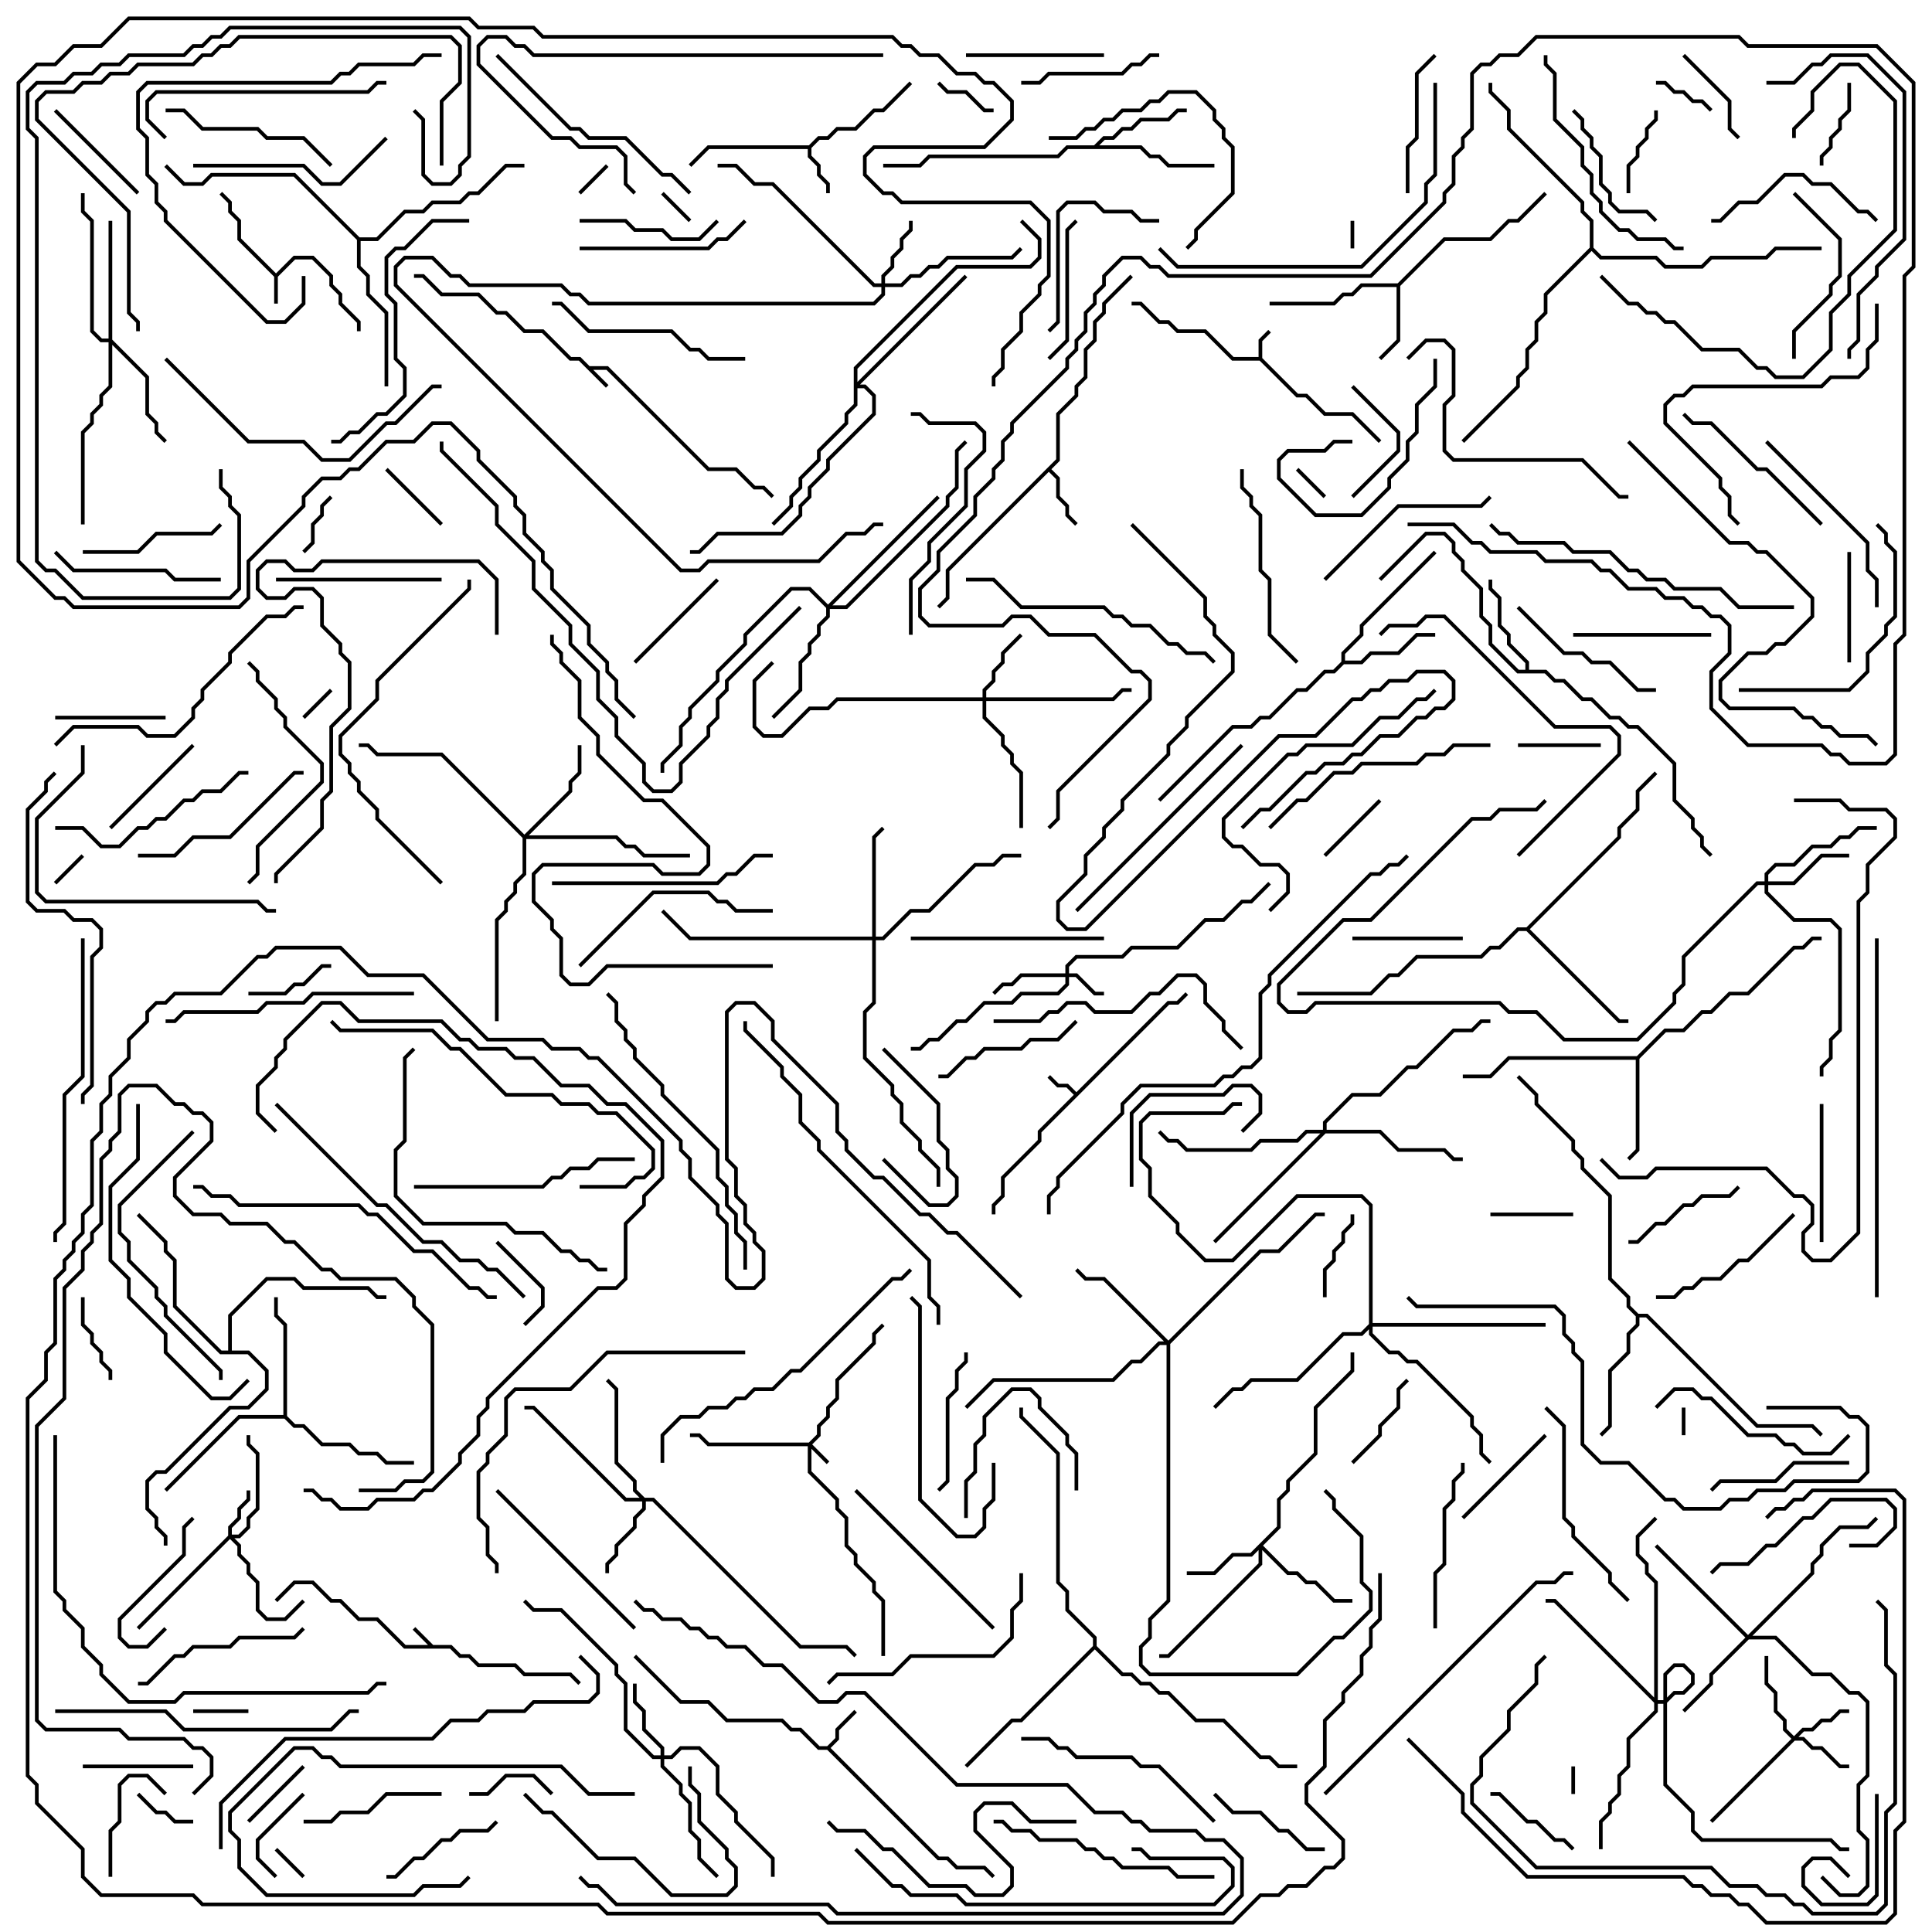 <svg version="1.1" width="105" height="105" xmlns="http://www.w3.org/2000/svg"><path d="M23.541,89.4L24.541,89.4L25.041,89.9L25.541,89.9L26.041,90.4L28.041,90.4L28.541,90.9L31.041,90.9L31.571,91.429L31.429,91.571L30.959,91.1L28.459,91.1L27.959,90.6L25.959,90.6L25.459,90.1L24.959,90.1L24.459,89.6L21.959,89.6L20.459,88.1L19.459,88.1L18.459,87.1L17.959,87.1L16.959,86.1L16.041,86.1L15.071,87.071L14.929,86.929L15.959,85.9L17.041,85.9L18.041,86.9L18.541,86.9L19.541,87.9L20.541,87.9L22.041,89.4L23.259,89.4L22.429,88.571L22.571,88.429z" stroke="none"/><path d="M32.041,19.9L33.041,19.9L38.541,25.4L40.041,25.4L41.041,26.4L41.541,26.4L42.071,26.929L41.929,27.071L41.459,26.6L40.959,26.6L39.959,25.6L38.459,25.6L32.959,20.1L32.241,20.1L33.071,20.929L32.929,21.071L31.459,19.6L30.959,19.6L29.459,18.1L28.459,18.1L27.459,17.1L26.959,17.1L25.959,16.1L23.959,16.1L22.959,15.1L22.5,15.1L22.5,14.9L23.041,14.9L24.041,15.9L26.041,15.9L27.041,16.9L27.541,16.9L28.541,17.9L29.541,17.9L31.041,19.4L31.541,19.4z" stroke="none"/><path d="M15,14.859L15.959,13.9L17.041,13.9L18.1,14.959L18.1,15.459L18.6,15.959L18.6,16.459L19.6,17.459L19.6,18L19.4,18L19.4,17.541L18.4,16.541L18.4,16.041L17.9,15.541L17.9,15.041L16.959,14.1L16.041,14.1L15.1,15.041L15.1,16.5L14.9,16.5L14.9,15.041L12.9,13.041L12.9,12.041L12.4,11.541L12.4,11.041L11.929,10.571L12.071,10.429L12.6,10.959L12.6,11.459L13.1,11.959L13.1,12.959z" stroke="none"/><path d="M68.4,19.4L68.4,18.459L68.929,17.929L69.071,18.071L68.6,18.541L68.6,19.459L70.541,21.4L71.041,21.4L72.041,22.4L73.541,22.4L75.071,23.929L74.929,24.071L73.459,22.6L71.959,22.6L70.959,21.6L70.459,21.6L68.459,19.6L66.959,19.6L65.459,18.1L63.959,18.1L63.459,17.6L62.959,17.6L61.959,16.6L61.5,16.6L61.5,16.4L62.041,16.4L63.041,17.4L63.541,17.4L64.041,17.9L65.541,17.9L67.041,19.4z" stroke="none"/><path d="M58.5,59.359L63.459,54.4L63.959,54.4L64.429,53.929L64.571,54.071L64.041,54.6L63.541,54.6L56.6,61.541L56.6,62.041L54.6,64.041L54.6,65.041L54.1,65.541L54.1,66L53.9,66L53.9,65.459L54.4,64.959L54.4,63.959L56.4,61.959L56.4,61.459L58.359,59.5L57.959,59.1L57.459,59.1L56.929,58.571L57.071,58.429L57.541,58.9L58.041,58.9z" stroke="none"/><path d="M44.959,94.9L45.4,94.459L45.4,93.959L46.429,92.929L46.571,93.071L45.6,94.041L45.6,94.541L45.141,95L51.041,100.9L51.541,100.9L52.041,101.4L53.541,101.4L54.071,101.929L53.929,102.071L53.459,101.6L51.959,101.6L51.459,101.1L50.959,101.1L44.959,95.1L44.459,95.1L43.459,94.1L42.959,94.1L42.459,93.6L39.459,93.6L38.459,92.6L36.959,92.6L34.429,90.071L34.571,89.929L37.041,92.4L38.541,92.4L39.541,93.4L42.541,93.4L43.041,93.9L43.541,93.9L44.541,94.9z" stroke="none"/><path d="M43.959,7.9L44.459,7.4L44.959,7.4L45.459,6.9L46.459,6.9L47.459,5.9L47.959,5.9L49.429,4.429L49.571,4.571L48.041,6.1L47.541,6.1L46.541,7.1L45.541,7.1L45.041,7.6L44.541,7.6L44.1,8.041L44.1,8.459L44.6,8.959L44.6,9.459L45.1,9.959L45.1,10.5L44.9,10.5L44.9,10.041L44.4,9.541L44.4,9.041L43.9,8.541L43.9,8.1L38.541,8.1L37.571,9.071L37.429,8.929L38.459,7.9z" stroke="none"/><path d="M57.4,24.959L57.4,22.459L58.4,21.459L58.4,20.959L58.9,20.459L58.9,18.959L59.4,18.459L59.4,17.459L59.9,16.959L59.9,16.459L61.429,14.929L61.571,15.071L60.1,16.541L60.1,17.041L59.6,17.541L59.6,18.541L59.1,19.041L59.1,20.541L58.6,21.041L58.6,21.541L57.6,22.541L57.6,25.041L57.141,25.5L57.6,25.959L57.6,26.959L58.1,27.459L58.1,27.959L58.571,28.429L58.429,28.571L57.9,28.041L57.9,27.541L57.4,27.041L57.4,26.041L57,25.641L51.6,31.041L51.6,32.541L51.071,33.071L50.929,32.929L51.4,32.459L51.4,30.959z" stroke="none"/><path d="M75.959,15.4L78.459,12.9L80.959,12.9L81.959,11.9L82.459,11.9L83.929,10.429L84.071,10.571L82.541,12.1L82.041,12.1L81.041,13.1L78.541,13.1L76.1,15.541L76.1,18.541L75.071,19.571L74.929,19.429L75.9,18.459L75.9,15.6L74.041,15.6L73.541,16.1L73.041,16.1L72.541,16.6L69,16.6L69,16.4L72.459,16.4L72.959,15.9L73.459,15.9L73.959,15.4z" stroke="none"/><path d="M72.9,35.959L72.9,35.459L73.9,34.459L73.9,33.959L77.929,29.929L78.071,30.071L74.1,34.041L74.1,34.541L73.1,35.541L73.1,35.9L73.959,35.9L74.459,35.4L75.959,35.4L76.959,34.4L78,34.4L78,34.6L77.041,34.6L76.041,35.6L74.541,35.6L74.041,36.1L73.041,36.1L72.541,36.6L72.041,36.6L71.041,37.6L70.541,37.6L69.041,39.1L68.541,39.1L68.041,39.6L67.041,39.6L63.071,43.571L62.929,43.429L66.959,39.4L67.959,39.4L68.459,38.9L68.959,38.9L70.459,37.4L70.959,37.4L71.959,36.4L72.459,36.4z" stroke="none"/><path d="M59.459,7.9L59.959,7.4L60.459,7.4L60.959,6.9L61.459,6.9L61.959,6.4L63.459,6.4L63.959,5.9L64.5,5.9L64.5,6.1L64.041,6.1L63.541,6.6L62.041,6.6L61.541,7.1L61.041,7.1L60.541,7.6L60.041,7.6L59.741,7.9L62.041,7.9L62.541,8.4L63.041,8.4L63.541,8.9L66,8.9L66,9.1L63.459,9.1L62.959,8.6L62.459,8.6L61.959,8.1L58.041,8.1L57.541,8.6L50.541,8.6L50.041,9.1L48,9.1L48,8.9L49.959,8.9L50.459,8.4L57.459,8.4L57.959,7.9z" stroke="none"/><path d="M82.9,36.4L82.9,36.041L81.9,35.041L81.9,34.541L81.4,34.041L81.4,32.541L80.9,32.041L80.9,31.5L81.1,31.5L81.1,31.959L81.6,32.459L81.6,33.959L82.1,34.459L82.1,34.959L83.1,35.959L83.1,36.4L84.041,36.4L84.541,36.9L85.041,36.9L86.041,37.9L86.541,37.9L87.541,38.9L88.041,38.9L88.541,39.4L89.041,39.4L91.1,41.459L91.1,43.459L92.1,44.459L92.1,44.959L92.6,45.459L92.6,45.959L93.071,46.429L92.929,46.571L92.4,46.041L92.4,45.541L91.9,45.041L91.9,44.541L90.9,43.541L90.9,41.541L88.959,39.6L88.459,39.6L87.959,39.1L87.459,39.1L86.459,38.1L85.959,38.1L84.959,37.1L84.459,37.1L83.959,36.6L82.459,36.6L80.9,35.041L80.9,34.041L80.4,33.541L80.4,32.041L79.4,31.041L79.4,30.541L78.9,30.041L78.9,29.541L78.459,29.1L77.541,29.1L75.071,31.571L74.929,31.429L77.459,28.9L78.541,28.9L79.1,29.459L79.1,29.959L79.6,30.459L79.6,30.959L80.6,31.959L80.6,33.459L81.1,33.959L81.1,34.959L82.541,36.4z" stroke="none"/><path d="M88.959,57.4L90.459,55.9L91.459,55.9L92.459,54.9L92.959,54.9L93.959,53.9L94.959,53.9L97.459,51.4L97.959,51.4L98.459,50.9L99,50.9L99,51.1L98.541,51.1L98.041,51.6L97.541,51.6L95.041,54.1L94.041,54.1L93.041,55.1L92.541,55.1L91.541,56.1L90.541,56.1L89.1,57.541L89.1,62.541L88.571,63.071L88.429,62.929L88.9,62.459L88.9,57.6L82.041,57.6L81.041,58.6L79.5,58.6L79.5,58.4L80.959,58.4L81.959,57.4z" stroke="none"/><path d="M15.4,76.9L15.4,72.041L14.9,71.541L14.9,70.5L15.1,70.5L15.1,71.459L15.6,71.959L15.6,76.959L16.041,77.4L16.541,77.4L17.541,78.4L19.041,78.4L19.541,78.9L20.541,78.9L21.041,79.4L22.5,79.4L22.5,79.6L20.959,79.6L20.459,79.1L19.459,79.1L18.959,78.6L17.459,78.6L16.459,77.6L15.959,77.6L15.459,77.1L13.041,77.1L9.071,81.071L8.929,80.929L12.959,76.9z" stroke="none"/><path d="M89.041,71.4L89.541,71.4L95.541,77.4L98.541,77.4L99.071,77.929L98.929,78.071L98.459,77.6L95.459,77.6L89.459,71.6L89.1,71.6L89.1,72.041L88.6,72.541L88.6,73.541L87.6,74.541L87.6,77.541L87.071,78.071L86.929,77.929L87.4,77.459L87.4,74.459L88.4,73.459L88.4,72.459L88.9,71.959L88.9,71.541L88.4,71.041L88.4,70.541L87.4,69.541L87.4,65.041L85.9,63.541L85.9,63.041L85.4,62.541L85.4,62.041L83.4,60.041L83.4,59.541L82.429,58.571L82.571,58.429L83.6,59.459L83.6,59.959L85.6,61.959L85.6,62.459L86.1,62.959L86.1,63.459L87.6,64.959L87.6,69.459L88.6,70.459L88.6,70.959z" stroke="none"/><path d="M82.959,50.4L87.9,45.459L87.9,44.959L88.9,43.959L88.9,42.959L89.929,41.929L90.071,42.071L89.1,43.041L89.1,44.041L88.1,45.041L88.1,45.541L83.141,50.5L88.041,55.4L88.5,55.4L88.5,55.6L87.959,55.6L82.959,50.6L82.541,50.6L81.541,51.6L81.041,51.6L80.541,52.1L77.041,52.1L76.041,53.1L75.541,53.1L74.541,54.1L70.5,54.1L70.5,53.9L74.459,53.9L75.459,52.9L75.959,52.9L76.959,51.9L80.459,51.9L80.959,51.4L81.459,51.4L82.459,50.4z" stroke="none"/><path d="M19.541,12.9L20.459,12.9L21.959,11.4L22.959,11.4L23.459,10.9L24.959,10.9L25.459,10.4L25.959,10.4L27.459,8.9L28.5,8.9L28.5,9.1L27.541,9.1L26.041,10.6L25.541,10.6L25.041,11.1L23.541,11.1L23.041,11.6L22.041,11.6L20.541,13.1L19.6,13.1L19.6,14.459L20.1,14.959L20.1,15.959L21.1,16.959L21.1,21L20.9,21L20.9,17.041L19.9,16.041L19.9,15.041L19.4,14.541L19.4,13.041L15.959,9.6L11.541,9.6L11.041,10.1L9.959,10.1L8.929,9.071L9.071,8.929L10.041,9.9L10.959,9.9L11.459,9.4L16.041,9.4z" stroke="none"/><path d="M12.4,73.4L12.4,71.459L14.459,69.4L16.041,69.4L16.541,69.9L20.041,69.9L20.541,70.4L21,70.4L21,70.6L20.459,70.6L19.959,70.1L16.459,70.1L15.959,69.6L14.541,69.6L12.6,71.541L12.6,73.4L13.541,73.4L14.6,74.459L14.6,75.541L13.541,76.6L12.541,76.6L9.041,80.1L8.541,80.1L8.1,80.541L8.1,81.959L8.6,82.459L8.6,82.959L9.1,83.459L9.1,84L8.9,84L8.9,83.541L8.4,83.041L8.4,82.541L7.9,82.041L7.9,80.459L8.459,79.9L8.959,79.9L12.459,76.4L13.459,76.4L14.4,75.459L14.4,74.541L13.459,73.6L11.959,73.6L9.4,71.041L9.4,68.541L8.9,68.041L8.9,67.541L7.429,66.071L7.571,65.929L9.1,67.459L9.1,67.959L9.6,68.459L9.6,70.959L12.041,73.4z" stroke="none"/><path d="M59.4,89.459L59.4,89.041L57.9,87.541L57.9,86.541L57.4,86.041L57.4,79.041L55.4,77.041L55.4,76.5L55.6,76.5L55.6,76.959L57.6,78.959L57.6,85.959L58.1,86.459L58.1,87.459L59.6,88.959L59.6,89.459L61.041,90.9L61.541,90.9L62.041,91.4L62.541,91.4L63.041,91.9L63.541,91.9L65.041,93.4L66.541,93.4L68.541,95.4L69.041,95.4L69.541,95.9L70.5,95.9L70.5,96.1L69.459,96.1L68.959,95.6L68.459,95.6L66.459,93.6L64.959,93.6L63.459,92.1L62.959,92.1L62.459,91.6L61.959,91.6L61.459,91.1L60.959,91.1L59.5,89.641L55.541,93.6L55.041,93.6L52.571,96.071L52.429,95.929L54.959,93.4L55.459,93.4z" stroke="none"/><path d="M86.4,13.459L86.4,12.041L85.9,11.541L85.9,11.041L81.9,7.041L81.9,6.041L80.9,5.041L80.9,4.5L81.1,4.5L81.1,4.959L82.1,5.959L82.1,6.959L86.1,10.959L86.1,11.459L86.6,11.959L86.6,13.459L87.041,13.9L90.041,13.9L90.541,14.4L92.459,14.4L92.959,13.9L95.959,13.9L96.459,13.4L99,13.4L99,13.6L96.541,13.6L96.041,14.1L93.041,14.1L92.541,14.6L90.459,14.6L89.959,14.1L86.959,14.1L86.5,13.641L84.1,16.041L84.1,17.041L83.6,17.541L83.6,18.541L83.1,19.041L83.1,20.041L82.6,20.541L82.6,21.041L79.571,24.071L79.429,23.929L82.4,20.959L82.4,20.459L82.9,19.959L82.9,18.959L83.4,18.459L83.4,17.459L83.9,16.959L83.9,15.959z" stroke="none"/><path d="M43.959,78.4L44.4,77.959L44.4,77.459L44.9,76.959L44.9,76.459L45.4,75.959L45.4,74.959L47.4,72.959L47.4,72.459L47.929,71.929L48.071,72.071L47.6,72.541L47.6,73.041L45.6,75.041L45.6,76.041L45.1,76.541L45.1,77.041L44.6,77.541L44.6,78.041L44.141,78.5L45.071,79.429L44.929,79.571L44.1,78.741L44.1,79.959L45.6,81.459L45.6,81.959L46.1,82.459L46.1,83.959L46.6,84.459L46.6,84.959L47.6,85.959L47.6,86.459L48.1,86.959L48.1,90L47.9,90L47.9,87.041L47.4,86.541L47.4,86.041L46.4,85.041L46.4,84.541L45.9,84.041L45.9,82.541L45.4,82.041L45.4,81.541L43.9,80.041L43.9,78.6L38.459,78.6L37.959,78.1L37.5,78.1L37.5,77.9L38.041,77.9L38.541,78.4z" stroke="none"/><path d="M57.9,52.9L57.9,52.459L58.459,51.9L60.959,51.9L61.459,51.4L63.959,51.4L65.459,49.9L66.459,49.9L67.459,48.9L67.959,48.9L68.929,47.929L69.071,48.071L68.041,49.1L67.541,49.1L66.541,50.1L65.541,50.1L64.041,51.6L61.541,51.6L61.041,52.1L58.541,52.1L58.1,52.541L58.1,52.9L58.541,52.9L59.541,53.9L60,53.9L60,54.1L59.459,54.1L58.459,53.1L58.1,53.1L58.1,53.541L57.541,54.1L55.541,54.1L55.041,54.6L53.541,54.6L52.541,55.6L52.041,55.6L51.041,56.6L50.541,56.6L50.041,57.1L49.5,57.1L49.5,56.9L49.959,56.9L50.459,56.4L50.959,56.4L51.959,55.4L52.459,55.4L53.459,54.4L54.959,54.4L55.459,53.9L57.459,53.9L57.9,53.459L57.9,53.1L55.541,53.1L55.041,53.6L54.541,53.6L54.071,54.071L53.929,53.929L54.459,53.4L54.959,53.4L55.459,52.9z" stroke="none"/><path d="M12.4,83.459L12.4,82.959L12.9,82.459L12.9,81.959L13.4,81.459L13.4,81L13.6,81L13.6,81.541L13.1,82.041L13.1,82.541L12.6,83.041L12.6,83.4L12.959,83.4L13.4,82.959L13.4,82.459L13.9,81.959L13.9,79.041L13.4,78.541L13.4,78L13.6,78L13.6,78.459L14.1,78.959L14.1,82.041L13.6,82.541L13.6,83.041L13.041,83.6L12.741,83.6L13.1,83.959L13.1,84.459L13.6,84.959L13.6,85.459L14.1,85.959L14.1,87.459L14.541,87.9L15.459,87.9L16.429,86.929L16.571,87.071L15.541,88.1L14.459,88.1L13.9,87.541L13.9,86.041L13.4,85.541L13.4,85.041L12.9,84.541L12.9,84.041L12.5,83.641L7.571,88.571L7.429,88.429z" stroke="none"/><path d="M97.5,94.359L97.959,93.9L98.459,93.9L98.959,93.4L99.459,93.4L99.959,92.9L100.5,92.9L100.5,93.1L100.041,93.1L99.541,93.6L99.041,93.6L98.541,94.1L98.041,94.1L97.741,94.4L98.041,94.4L98.541,94.9L99.041,94.9L100.041,95.9L100.5,95.9L100.5,96.1L99.959,96.1L98.959,95.1L98.459,95.1L97.959,94.6L97.541,94.6L93.071,99.071L92.929,98.929L97.359,94.5L96.9,94.041L96.9,93.541L96.4,93.041L96.4,92.041L95.9,91.541L95.9,90L96.1,90L96.1,91.459L96.6,91.959L96.6,92.959L97.1,93.459L97.1,93.959z" stroke="none"/><path d="M47.9,15.4L47.9,14.959L48.4,14.459L48.4,13.959L48.9,13.459L48.9,12.959L49.4,12.459L49.4,12L49.6,12L49.6,12.541L49.1,13.041L49.1,13.541L48.6,14.041L48.6,14.541L48.1,15.041L48.1,15.4L48.959,15.4L49.459,14.9L49.959,14.9L50.459,14.4L50.959,14.4L51.459,13.9L54.959,13.9L55.429,13.429L55.571,13.571L55.041,14.1L51.541,14.1L51.041,14.6L50.541,14.6L50.041,15.1L49.541,15.1L49.041,15.6L48.1,15.6L48.1,16.041L47.541,16.6L31.959,16.6L31.459,16.1L30.959,16.1L30.459,15.6L25.459,15.6L24.959,15.1L24.459,15.1L23.459,14.1L22.041,14.1L21.6,14.541L21.6,15.459L37.041,30.9L37.959,30.9L38.459,30.4L44.459,30.4L45.959,28.9L46.959,28.9L47.459,28.4L48,28.4L48,28.6L47.541,28.6L47.041,29.1L46.041,29.1L44.541,30.6L38.541,30.6L38.041,31.1L36.959,31.1L21.4,15.541L21.4,14.459L21.959,13.9L23.541,13.9L24.541,14.9L25.041,14.9L25.541,15.4L30.541,15.4L31.041,15.9L31.541,15.9L32.041,16.4L47.459,16.4L47.9,15.959L47.9,15.6L47.459,15.6L41.959,10.1L40.959,10.1L39.959,9.1L39,9.1L39,8.9L40.041,8.9L41.041,9.9L42.041,9.9L47.541,15.4z" stroke="none"/><path d="M53.4,37.9L53.4,37.459L53.9,36.959L53.9,36.459L54.4,35.959L54.4,35.459L55.429,34.429L55.571,34.571L54.6,35.541L54.6,36.041L54.1,36.541L54.1,37.041L53.6,37.541L53.6,37.9L60.459,37.9L60.959,37.4L61.5,37.4L61.5,37.6L61.041,37.6L60.541,38.1L53.6,38.1L53.6,38.959L54.6,39.959L54.6,40.459L55.1,40.959L55.1,41.459L55.6,41.959L55.6,45L55.4,45L55.4,42.041L54.9,41.541L54.9,41.041L54.4,40.541L54.4,40.041L53.4,39.041L53.4,38.1L45.541,38.1L45.041,38.6L44.041,38.6L42.541,40.1L41.459,40.1L40.9,39.541L40.9,36.959L41.929,35.929L42.071,36.071L41.1,37.041L41.1,39.459L41.541,39.9L42.459,39.9L43.959,38.4L44.959,38.4L45.459,37.9z" stroke="none"/><path d="M35.9,95.4L35.9,95.041L34.9,94.041L34.9,93.041L34.4,92.541L34.4,91.5L34.6,91.5L34.6,92.459L35.1,92.959L35.1,93.959L36.1,94.959L36.1,95.4L36.459,95.4L36.959,94.9L38.041,94.9L39.1,95.959L39.1,97.459L40.1,98.459L40.1,98.959L42.1,100.959L42.1,102L41.9,102L41.9,101.041L39.9,99.041L39.9,98.541L38.9,97.541L38.9,96.041L37.959,95.1L37.041,95.1L36.541,95.6L36.1,95.6L36.1,95.959L37.1,96.959L37.1,97.459L37.6,97.959L37.6,99.459L38.1,99.959L38.1,100.959L39.071,101.929L38.929,102.071L37.9,101.041L37.9,100.041L37.4,99.541L37.4,98.041L36.9,97.541L36.9,97.041L35.9,96.041L35.9,95.6L35.459,95.6L33.9,94.041L33.9,91.541L33.4,91.041L33.4,90.541L30.459,87.6L28.959,87.6L28.429,87.071L28.571,86.929L29.041,87.4L30.541,87.4L33.6,90.459L33.6,90.959L34.1,91.459L34.1,93.959L35.541,95.4z" stroke="none"/><path d="M69.4,82.959L69.4,81.459L69.9,80.959L69.9,80.459L71.4,78.959L71.4,76.459L73.4,74.459L73.4,73.5L73.6,73.5L73.6,74.541L71.6,76.541L71.6,79.041L70.1,80.541L70.1,81.041L69.6,81.541L69.6,83.041L68.641,84L70.041,85.4L70.541,85.4L71.041,85.9L71.541,85.9L72.541,86.9L73.5,86.9L73.5,87.1L72.459,87.1L71.459,86.1L70.959,86.1L70.459,85.6L69.959,85.6L68.6,84.241L68.6,85.041L63.541,90.1L63,90.1L63,89.9L63.459,89.9L68.4,84.959L68.4,84.241L68.041,84.6L67.041,84.6L66.041,85.6L64.5,85.6L64.5,85.4L65.959,85.4L66.959,84.4L67.959,84.4z" stroke="none"/><path d="M35.041,81.4L35.541,81.4L43.541,89.4L46.041,89.4L46.571,89.929L46.429,90.071L45.959,89.6L43.459,89.6L35.459,81.6L35.1,81.6L35.1,82.041L34.6,82.541L34.6,83.041L33.6,84.041L33.6,84.541L33.1,85.041L33.1,85.5L32.9,85.5L32.9,84.959L33.4,84.459L33.4,83.959L34.4,82.959L34.4,82.459L34.9,81.959L34.9,81.6L33.959,81.6L28.959,76.6L28.5,76.6L28.5,76.4L29.041,76.4L34.041,81.4L34.759,81.4L34.4,81.041L34.4,80.541L33.4,79.541L33.4,75.541L32.929,75.071L33.071,74.929L33.6,75.459L33.6,79.459L34.6,80.459L34.6,80.959z" stroke="none"/><path d="M95.9,47.9L95.9,47.459L96.459,46.9L97.459,46.9L98.459,45.9L99.459,45.9L99.959,45.4L100.459,45.4L100.959,44.9L102,44.9L102,45.1L101.041,45.1L100.541,45.6L100.041,45.6L99.541,46.1L98.541,46.1L97.541,47.1L96.541,47.1L96.1,47.541L96.1,47.9L97.459,47.9L98.959,46.4L100.5,46.4L100.5,46.6L99.041,46.6L97.541,48.1L96.1,48.1L96.1,48.459L97.541,49.9L99.541,49.9L100.1,50.459L100.1,56.041L99.6,56.541L99.6,57.541L99.1,58.041L99.1,58.5L98.9,58.5L98.9,57.959L99.4,57.459L99.4,56.459L99.9,55.959L99.9,50.541L99.459,50.1L97.459,50.1L95.9,48.541L95.9,48.1L95.541,48.1L91.6,52.041L91.6,53.541L91.1,54.041L91.1,54.541L89.041,56.6L84.959,56.6L83.459,55.1L81.959,55.1L81.459,54.6L71.541,54.6L71.041,55.1L69.959,55.1L69.4,54.541L69.4,53.459L72.959,49.9L74.459,49.9L79.959,44.4L80.959,44.4L81.459,43.9L83.459,43.9L83.929,43.429L84.071,43.571L83.541,44.1L81.541,44.1L81.041,44.6L80.041,44.6L74.541,50.1L73.041,50.1L69.6,53.541L69.6,54.459L70.041,54.9L70.959,54.9L71.459,54.4L81.541,54.4L82.041,54.9L83.541,54.9L85.041,56.4L88.959,56.4L90.9,54.459L90.9,53.959L91.4,53.459L91.4,51.959L95.459,47.9z" stroke="none"/><path d="M95,88.859L98.4,85.459L98.4,84.959L98.9,84.459L98.9,83.959L99.959,82.9L101.459,82.9L101.929,82.429L102.071,82.571L101.541,83.1L100.041,83.1L99.1,84.041L99.1,84.541L98.6,85.041L98.6,85.541L95.241,88.9L96.541,88.9L98.541,90.9L99.541,90.9L100.541,91.9L101.041,91.9L101.6,92.459L101.6,96.541L101.1,97.041L101.1,99.459L101.6,99.959L101.6,102.541L101.041,103.1L99.959,103.1L98.929,102.071L99.071,101.929L100.041,102.9L100.959,102.9L101.4,102.459L101.4,100.041L100.9,99.541L100.9,96.959L101.4,96.459L101.4,92.541L100.959,92.1L100.459,92.1L99.459,91.1L98.459,91.1L96.459,89.1L95.041,89.1L93.1,91.041L93.1,91.541L91.571,93.071L91.429,92.929L92.9,91.459L92.9,90.959L94.859,89L89.929,84.071L90.071,83.929z" stroke="none"/><path d="M28.5,45.359L30.9,42.959L30.9,42.459L31.4,41.959L31.4,40.5L31.6,40.5L31.6,42.041L31.1,42.541L31.1,43.041L28.741,45.4L33.541,45.4L34.041,45.9L34.541,45.9L35.041,46.4L37.5,46.4L37.5,46.6L34.959,46.6L34.459,46.1L33.959,46.1L33.459,45.6L28.6,45.6L28.6,47.541L28.1,48.041L28.1,48.541L27.6,49.041L27.6,49.541L27.1,50.041L27.1,55.5L26.9,55.5L26.9,49.959L27.4,49.459L27.4,48.959L27.9,48.459L27.9,47.959L28.4,47.459L28.4,45.541L23.959,41.1L20.459,41.1L19.959,40.6L19.5,40.6L19.5,40.4L20.041,40.4L20.541,40.9L24.041,40.9z" stroke="none"/><path d="M47.4,50.9L47.4,45.459L47.929,44.929L48.071,45.071L47.6,45.541L47.6,50.9L47.959,50.9L49.459,49.4L50.459,49.4L52.959,46.9L53.959,46.9L54.459,46.4L55.5,46.4L55.5,46.6L54.541,46.6L54.041,47.1L53.041,47.1L50.541,49.6L49.541,49.6L48.041,51.1L47.6,51.1L47.6,54.541L47.1,55.041L47.1,57.459L48.6,58.959L48.6,59.459L49.1,59.959L49.1,60.959L50.1,61.959L50.1,62.459L51.1,63.459L51.1,64.5L50.9,64.5L50.9,63.541L49.9,62.541L49.9,62.041L48.9,61.041L48.9,60.041L48.4,59.541L48.4,59.041L46.9,57.541L46.9,54.959L47.4,54.459L47.4,51.1L37.459,51.1L35.929,49.571L36.071,49.429L37.541,50.9z" stroke="none"/><path d="M5.9,18.4L5.9,12L6.1,12L6.1,18.459L8.1,20.459L8.1,22.459L8.6,22.959L8.6,23.459L9.071,23.929L8.929,24.071L8.4,23.541L8.4,23.041L7.9,22.541L7.9,20.541L6.1,18.741L6.1,21.041L5.6,21.541L5.6,22.041L5.1,22.541L5.1,23.041L4.6,23.541L4.6,28.5L4.4,28.5L4.4,23.459L4.9,22.959L4.9,22.459L5.4,21.959L5.4,21.459L5.9,20.959L5.9,18.6L5.459,18.6L4.9,18.041L4.9,12.041L4.4,11.541L4.4,10.5L4.6,10.5L4.6,11.459L5.1,11.959L5.1,17.959L5.541,18.4z" stroke="none"/><path d="M63.5,72.859L68.459,67.9L69.459,67.9L71.459,65.9L72,65.9L72,66.1L71.541,66.1L69.541,68.1L68.541,68.1L63.6,73.041L63.6,87.041L62.6,88.041L62.6,89.041L62.1,89.541L62.1,90.459L62.541,90.9L70.459,90.9L72.459,88.9L72.959,88.9L74.4,87.459L74.4,86.541L73.9,86.041L73.9,83.541L72.4,82.041L72.4,81.541L71.929,81.071L72.071,80.929L72.6,81.459L72.6,81.959L74.1,83.459L74.1,85.959L74.6,86.459L74.6,87.541L73.041,89.1L72.541,89.1L70.541,91.1L62.459,91.1L61.9,90.541L61.9,89.459L62.4,88.959L62.4,87.959L63.4,86.959L63.4,73.1L63.041,73.1L62.041,74.1L61.541,74.1L60.541,75.1L54.041,75.1L52.571,76.571L52.429,76.429L53.959,74.9L60.459,74.9L61.459,73.9L61.959,73.9L62.959,72.9L63.259,72.9L59.959,69.6L58.959,69.6L58.429,69.071L58.571,68.929L59.041,69.4L60.041,69.4z" stroke="none"/><path d="M45,32.859L50.929,26.929L51.071,27.071L45.241,32.9L45.959,32.9L51.4,27.459L51.4,26.959L51.9,26.459L51.9,24.459L52.429,23.929L52.571,24.071L52.1,24.541L52.1,26.541L51.6,27.041L51.6,27.541L46.041,33.1L45.1,33.1L45.1,33.541L44.6,34.041L44.6,34.541L44.1,35.041L44.1,35.541L43.6,36.041L43.6,37.541L42.071,39.071L41.929,38.929L43.4,37.459L43.4,35.959L43.9,35.459L43.9,34.959L44.4,34.459L44.4,33.959L44.9,33.459L44.9,33.041L43.959,32.1L43.041,32.1L40.6,34.541L40.6,35.041L39.1,36.541L39.1,37.041L37.6,38.541L37.6,39.041L37.1,39.541L37.1,40.541L36.1,41.541L36.1,42L35.9,42L35.9,41.459L36.9,40.459L36.9,39.459L37.4,38.959L37.4,38.459L38.9,36.959L38.9,36.459L40.4,34.959L40.4,34.459L42.959,31.9L44.041,31.9z" stroke="none"/><path d="M71.9,61.4L71.9,60.959L73.459,59.4L74.959,59.4L76.459,57.9L76.959,57.9L78.959,55.9L79.959,55.9L80.459,55.4L81,55.4L81,55.6L80.541,55.6L80.041,56.1L79.041,56.1L77.041,58.1L76.541,58.1L75.041,59.6L73.541,59.6L72.1,61.041L72.1,61.4L75.041,61.4L76.041,62.4L78.541,62.4L79.041,62.9L79.5,62.9L79.5,63.1L78.959,63.1L78.459,62.6L75.959,62.6L74.959,61.6L72.041,61.6L66.071,67.571L65.929,67.429L71.759,61.6L71.041,61.6L70.541,62.1L68.541,62.1L68.041,62.6L64.459,62.6L63.959,62.1L63.459,62.1L62.929,61.571L63.071,61.429L63.541,61.9L64.041,61.9L64.541,62.4L67.959,62.4L68.459,61.9L70.459,61.9L70.959,61.4z" stroke="none"/><path d="M89.9,92.259L89.9,86.041L89.4,85.541L89.4,85.041L88.9,84.541L88.9,83.459L89.929,82.429L90.071,82.571L89.1,83.541L89.1,84.459L89.6,84.959L89.6,85.459L90.1,85.959L90.1,92.4L90.459,92.4L90.959,91.9L91.459,91.9L91.9,91.459L91.9,91.041L91.459,90.6L91.041,90.6L90.6,91.041L90.6,96.959L92.1,98.459L92.1,99.459L92.541,99.9L99.541,99.9L100.041,100.4L100.5,100.4L100.5,100.6L99.959,100.6L99.459,100.1L92.459,100.1L91.9,99.541L91.9,98.541L90.4,97.041L90.4,90.959L90.959,90.4L91.541,90.4L92.1,90.959L92.1,91.541L91.541,92.1L91.041,92.1L90.541,92.6L90.1,92.6L90.1,93.041L88.6,94.541L88.6,96.041L88.1,96.541L88.1,97.541L87.6,98.041L87.6,98.541L87.1,99.041L87.1,100.5L86.9,100.5L86.9,98.959L87.4,98.459L87.4,97.959L87.9,97.459L87.9,96.459L88.4,95.959L88.4,94.459L89.9,92.959L89.9,92.541L84.459,87.1L84,87.1L84,86.9L84.541,86.9z" stroke="none"/><path d="M46.4,19.959L51.959,14.4L55.959,14.4L56.4,13.959L56.4,13.041L55.429,12.071L55.571,11.929L56.6,12.959L56.6,14.041L56.041,14.6L52.041,14.6L46.6,20.041L46.6,20.759L52.429,14.929L52.571,15.071L46.741,20.9L47.041,20.9L47.6,21.459L47.6,22.541L45.1,25.041L45.1,25.541L44.1,26.541L44.1,27.041L43.6,27.541L43.6,28.041L42.541,29.1L39.041,29.1L38.041,30.1L37.5,30.1L37.5,29.9L37.959,29.9L38.959,28.9L42.459,28.9L43.4,27.959L43.4,27.459L43.9,26.959L43.9,26.459L44.9,25.459L44.9,24.959L47.4,22.459L47.4,21.541L46.959,21.1L46.6,21.1L46.6,22.041L46.1,22.541L46.1,23.041L44.6,24.541L44.6,25.041L43.6,26.041L43.6,26.541L43.1,27.041L43.1,27.541L42.071,28.571L41.929,28.429L42.9,27.459L42.9,26.959L43.4,26.459L43.4,25.959L44.4,24.959L44.4,24.459L45.9,22.959L45.9,22.459L46.4,21.959z" stroke="none"/><path d="M74.4,71.959L74.4,65.541L73.959,65.1L70.541,65.1L67.041,68.6L65.459,68.6L63.9,67.041L63.9,66.541L62.4,65.041L62.4,63.541L61.9,63.041L61.9,60.959L62.459,60.4L66.459,60.4L66.959,59.9L67.5,59.9L67.5,60.1L67.041,60.1L66.541,60.6L62.541,60.6L62.1,61.041L62.1,62.959L62.6,63.459L62.6,64.959L64.1,66.459L64.1,66.959L65.541,68.4L66.959,68.4L70.459,64.9L74.041,64.9L74.6,65.459L74.6,71.9L84,71.9L84,72.1L74.6,72.1L74.6,72.459L75.541,73.4L76.041,73.4L76.541,73.9L77.041,73.9L80.1,76.959L80.1,77.459L80.6,77.959L80.6,78.959L81.071,79.429L80.929,79.571L80.4,79.041L80.4,78.041L79.9,77.541L79.9,77.041L76.959,74.1L76.459,74.1L75.959,73.6L75.459,73.6L74.4,72.541L74.4,72.241L74.041,72.6L73.041,72.6L70.541,75.1L68.041,75.1L67.541,75.6L67.041,75.6L66.071,76.571L65.929,76.429L66.959,75.4L67.459,75.4L67.959,74.9L70.459,74.9L72.959,72.4L73.959,72.4z" stroke="none"/><path d="M91.6,78L91.4,78L91.4,76.5L91.6,76.5z" stroke="none"/><path d="M73.4,12L73.6,12L73.6,13.5L73.4,13.5z" stroke="none"/><path d="M85.4,96L85.6,96L85.6,97.5L85.4,97.5z" stroke="none"/><path d="M32.929,8.929L33.071,9.071L31.571,10.571L31.429,10.429z" stroke="none"/><path d="M70.429,25.571L70.571,25.429L72.071,26.929L71.929,27.071z" stroke="none"/><path d="M14.929,100.571L15.071,100.429L16.571,101.929L16.429,102.071z" stroke="none"/><path d="M37.571,11.929L37.429,12.071L35.929,10.571L36.071,10.429z" stroke="none"/><path d="M17.929,37.429L18.071,37.571L16.571,39.071L16.429,38.929z" stroke="none"/><path d="M3.071,48.071L2.929,47.929L4.429,46.429L4.571,46.571z" stroke="none"/><path d="M10.5,93.1L10.5,92.9L13.5,92.9L13.5,93.1z" stroke="none"/><path d="M10.5,98.9L10.5,99.1L9.459,99.1L8.959,98.6L8.459,98.6L7.429,97.571L7.571,97.429L8.541,98.4L9.041,98.4L9.541,98.9z" stroke="none"/><path d="M50.929,4.571L51.071,4.429L51.541,4.9L52.541,4.9L53.541,5.9L54,5.9L54,6.1L53.459,6.1L52.459,5.1L51.459,5.1z" stroke="none"/><path d="M16.571,30.071L16.429,29.929L16.9,29.459L16.9,28.459L17.4,27.959L17.4,27.459L17.929,26.929L18.071,27.071L17.6,27.541L17.6,28.041L17.1,28.541L17.1,29.541z" stroke="none"/><path d="M93.071,5.929L92.929,6.071L92.459,5.6L91.959,5.6L91.459,5.1L90.959,5.1L90.459,4.6L90,4.6L90,4.4L90.541,4.4L91.041,4.9L91.541,4.9L92.041,5.4L92.541,5.4z" stroke="none"/><path d="M72.071,46.571L71.929,46.429L74.929,43.429L75.071,43.571z" stroke="none"/><path d="M16.429,95.929L16.571,96.071L13.571,99.071L13.429,98.929z" stroke="none"/><path d="M20.929,25.571L21.071,25.429L24.071,28.429L23.929,28.571z" stroke="none"/><path d="M82.5,40.6L82.5,40.4L87,40.4L87,40.6z" stroke="none"/><path d="M85.5,65.9L85.5,66.1L81,66.1L81,65.9z" stroke="none"/><path d="M30.071,97.429L29.929,97.571L28.959,96.6L27.541,96.6L26.541,97.6L25.5,97.6L25.5,97.4L26.459,97.4L27.459,96.4L29.041,96.4z" stroke="none"/><path d="M89.9,6L90.1,6L90.1,6.541L89.6,7.041L89.6,7.541L89.1,8.041L89.1,8.541L88.6,9.041L88.6,10.5L88.4,10.5L88.4,8.959L88.9,8.459L88.9,7.959L89.4,7.459L89.4,6.959L89.9,6.459z" stroke="none"/><path d="M28.571,72.071L28.429,71.929L29.4,70.959L29.4,70.041L26.929,67.571L27.071,67.429L29.6,69.959L29.6,71.041z" stroke="none"/><path d="M99.1,9L98.9,9L98.9,8.459L99.4,7.959L99.4,7.459L99.9,6.959L99.9,6.459L100.4,5.959L100.4,4.5L100.6,4.5L100.6,6.041L100.1,6.541L100.1,7.041L99.6,7.541L99.6,8.041L99.1,8.541z" stroke="none"/><path d="M100.571,101.929L100.429,102.071L99.459,101.1L98.541,101.1L98.1,101.541L98.1,102.459L99.041,103.4L101.459,103.4L101.9,102.959L101.9,97.5L102.1,97.5L102.1,103.041L101.541,103.6L98.959,103.6L97.9,102.541L97.9,101.459L98.459,100.9L99.541,100.9z" stroke="none"/><path d="M73.4,66L73.6,66L73.6,66.541L73.1,67.041L73.1,67.541L72.6,68.041L72.6,68.541L72.1,69.041L72.1,70.5L71.9,70.5L71.9,68.959L72.4,68.459L72.4,67.959L72.9,67.459L72.9,66.959L73.4,66.459z" stroke="none"/><path d="M16.429,97.429L16.571,97.571L14.1,100.041L14.1,100.959L15.071,101.929L14.929,102.071L13.9,101.041L13.9,99.959z" stroke="none"/><path d="M18,52.4L18,52.6L17.541,52.6L16.541,53.6L16.041,53.6L15.541,54.1L13.5,54.1L13.5,53.9L15.459,53.9L15.959,53.4L16.459,53.4L17.459,52.4z" stroke="none"/><path d="M6.1,75L5.9,75L5.9,74.541L5.4,74.041L5.4,73.541L4.9,73.041L4.9,72.541L4.4,72.041L4.4,70.5L4.6,70.5L4.6,71.959L5.1,72.459L5.1,72.959L5.6,73.459L5.6,73.959L6.1,74.459z" stroke="none"/><path d="M6.1,102L5.9,102L5.9,99.459L6.4,98.959L6.4,96.959L6.959,96.4L8.041,96.4L9.071,97.429L8.929,97.571L7.959,96.6L7.041,96.6L6.6,97.041L6.6,99.041L6.1,99.541z" stroke="none"/><path d="M91.429,3.071L91.571,2.929L94.1,5.459L94.1,6.959L94.571,7.429L94.429,7.571L93.9,7.041L93.9,5.541z" stroke="none"/><path d="M73.571,79.571L73.429,79.429L74.9,77.959L74.9,77.459L75.9,76.459L75.9,75.459L76.429,74.929L76.571,75.071L76.1,75.541L76.1,76.541L75.1,77.541L75.1,78.041z" stroke="none"/><path d="M85.571,100.429L85.429,100.571L84.959,100.1L84.459,100.1L83.459,99.1L82.959,99.1L81.459,97.6L81,97.6L81,97.4L81.541,97.4L83.041,98.9L83.541,98.9L84.541,99.9L85.041,99.9z" stroke="none"/><path d="M100.6,36L100.4,36L100.4,30L100.6,30z" stroke="none"/><path d="M47.929,57.071L48.071,56.929L51.1,59.959L51.1,61.959L51.6,62.459L51.6,63.459L52.1,63.959L52.1,65.041L51.541,65.6L50.459,65.6L47.929,63.071L48.071,62.929L50.541,65.4L51.459,65.4L51.9,64.959L51.9,64.041L51.4,63.541L51.4,62.541L50.9,62.041L50.9,60.041z" stroke="none"/><path d="M4.5,96.1L4.5,95.9L10.5,95.9L10.5,96.1z" stroke="none"/><path d="M9,38.9L9,39.1L3,39.1L3,38.9z" stroke="none"/><path d="M73.429,21.071L73.571,20.929L76.1,23.459L76.1,24.541L73.571,27.071L73.429,26.929L75.9,24.459L75.9,23.541z" stroke="none"/><path d="M79.5,50.9L79.5,51.1L73.5,51.1L73.5,50.9z" stroke="none"/><path d="M58.6,81L58.4,81L58.4,79.041L57.9,78.541L57.9,78.041L56.4,76.541L56.4,76.041L55.959,75.6L55.041,75.6L53.6,77.041L53.6,78.041L53.1,78.541L53.1,80.041L52.6,80.541L52.6,82.5L52.4,82.5L52.4,80.459L52.9,79.959L52.9,78.459L53.4,77.959L53.4,76.959L54.959,75.4L56.041,75.4L56.6,75.959L56.6,76.459L58.1,77.959L58.1,78.459L58.6,78.959z" stroke="none"/><path d="M8.929,88.429L9.071,88.571L8.041,89.6L6.959,89.6L6.4,89.041L6.4,87.959L9.9,84.459L9.9,82.959L10.429,82.429L10.571,82.571L10.1,83.041L10.1,84.541L6.6,88.041L6.6,88.959L7.041,89.4L7.959,89.4z" stroke="none"/><path d="M38.929,31.429L39.071,31.571L34.571,36.071L34.429,35.929z" stroke="none"/><path d="M7.571,10.429L7.429,10.571L2.929,6.071L3.071,5.929z" stroke="none"/><path d="M79.571,82.571L79.429,82.429L83.929,77.929L84.071,78.071z" stroke="none"/><path d="M73.5,23.9L73.5,24.1L72.541,24.1L72.041,24.6L70.041,24.6L69.6,25.041L69.6,25.959L71.541,27.9L73.959,27.9L75.4,26.459L75.4,25.959L76.4,24.959L76.4,23.959L76.9,23.459L76.9,21.959L77.9,20.959L77.9,19.5L78.1,19.5L78.1,21.041L77.1,22.041L77.1,23.541L76.6,24.041L76.6,25.041L75.6,26.041L75.6,26.541L74.041,28.1L71.459,28.1L69.4,26.041L69.4,24.959L69.959,24.4L71.959,24.4L72.459,23.9z" stroke="none"/><path d="M6.071,45.071L5.929,44.929L10.429,40.429L10.571,40.571z" stroke="none"/><path d="M61.6,64.5L61.4,64.5L61.4,60.459L62.459,59.4L66.459,59.4L66.959,58.9L68.041,58.9L68.6,59.459L68.6,60.541L67.571,61.571L67.429,61.429L68.4,60.459L68.4,59.541L67.959,59.1L67.041,59.1L66.541,59.6L62.541,59.6L61.6,60.541z" stroke="none"/><path d="M88.5,67.6L88.5,67.4L88.959,67.4L89.959,66.4L90.459,66.4L91.459,65.4L91.959,65.4L92.459,64.9L93.959,64.9L94.429,64.429L94.571,64.571L94.041,65.1L92.541,65.1L92.041,65.6L91.541,65.6L90.541,66.6L90.041,66.6L89.041,67.6z" stroke="none"/><path d="M72,100.4L72,100.6L70.959,100.6L69.959,99.6L69.459,99.6L68.459,98.6L66.959,98.6L65.929,97.571L66.071,97.429L67.041,98.4L68.541,98.4L69.541,99.4L70.041,99.4L71.041,100.4z" stroke="none"/><path d="M21,102.1L21,101.9L21.459,101.9L22.459,100.9L22.959,100.9L23.959,99.9L24.459,99.9L24.959,99.4L26.459,99.4L26.929,98.929L27.071,99.071L26.541,99.6L25.041,99.6L24.541,100.1L24.041,100.1L23.041,101.1L22.541,101.1L21.541,102.1z" stroke="none"/><path d="M93,34.4L93,34.6L85.5,34.6L85.5,34.4z" stroke="none"/><path d="M60,2.9L60,3.1L52.5,3.1L52.5,2.9z" stroke="none"/><path d="M99.1,67.5L98.9,67.5L98.9,60L99.1,60z" stroke="none"/><path d="M85.429,6.071L85.571,5.929L86.1,6.459L86.1,6.959L86.6,7.459L86.6,7.959L87.1,8.459L87.1,9.959L87.6,10.459L87.6,10.959L88.041,11.4L89.541,11.4L90.071,11.929L89.929,12.071L89.459,11.6L87.959,11.6L87.4,11.041L87.4,10.541L86.9,10.041L86.9,8.541L86.4,8.041L86.4,7.541L85.9,7.041L85.9,6.541z" stroke="none"/><path d="M38.929,11.929L39.071,12.071L38.041,13.1L36.459,13.1L35.959,12.6L34.459,12.6L33.959,12.1L31.5,12.1L31.5,11.9L34.041,11.9L34.541,12.4L36.041,12.4L36.541,12.9L37.959,12.9z" stroke="none"/><path d="M57.071,19.571L56.929,19.429L57.9,18.459L57.9,12.459L58.429,11.929L58.571,12.071L58.1,12.541L58.1,18.541z" stroke="none"/><path d="M100.5,84.1L100.5,83.9L101.959,83.9L102.9,82.959L102.9,82.041L102.459,81.6L99.541,81.6L98.541,82.6L98.041,82.6L96.541,84.1L96.041,84.1L95.041,85.1L93.541,85.1L93.071,85.571L92.929,85.429L93.459,84.9L94.959,84.9L95.959,83.9L96.459,83.9L97.959,82.4L98.459,82.4L99.459,81.4L102.541,81.4L103.1,81.959L103.1,83.041L102.041,84.1z" stroke="none"/><path d="M4.5,30.1L4.5,29.9L7.459,29.9L8.459,28.9L11.459,28.9L11.929,28.429L12.071,28.571L11.541,29.1L8.541,29.1L7.541,30.1z" stroke="none"/><path d="M77.929,2.929L78.071,3.071L77.1,4.041L77.1,7.541L76.6,8.041L76.6,10.5L76.4,10.5L76.4,7.959L76.9,7.459L76.9,3.959z" stroke="none"/><path d="M100.5,79.4L100.5,79.6L97.541,79.6L96.541,80.6L93.541,80.6L93.071,81.071L92.929,80.929L93.459,80.4L96.459,80.4L97.459,79.4z" stroke="none"/><path d="M52.4,73.5L52.6,73.5L52.6,74.041L52.1,74.541L52.1,75.541L51.6,76.041L51.6,80.541L51.071,81.071L50.929,80.929L51.4,80.459L51.4,75.959L51.9,75.459L51.9,74.459L52.4,73.959z" stroke="none"/><path d="M24,97.4L24,97.6L21.041,97.6L20.041,98.6L18.541,98.6L18.041,99.1L16.5,99.1L16.5,98.9L17.959,98.9L18.459,98.4L19.959,98.4L20.959,97.4z" stroke="none"/><path d="M63,2.9L63,3.1L62.541,3.1L62.041,3.6L61.541,3.6L61.041,4.1L57.041,4.1L56.541,4.6L55.5,4.6L55.5,4.4L56.459,4.4L56.959,3.9L60.959,3.9L61.459,3.4L61.959,3.4L62.459,2.9z" stroke="none"/><path d="M58.429,55.429L58.571,55.571L57.541,56.6L56.041,56.6L55.541,57.1L53.541,57.1L53.041,57.6L52.541,57.6L51.541,58.6L51,58.6L51,58.4L51.459,58.4L52.459,57.4L52.959,57.4L53.459,56.9L55.459,56.9L55.959,56.4L57.459,56.4z" stroke="none"/><path d="M63,11.9L63,12.1L61.959,12.1L61.459,11.6L59.959,11.6L59.459,11.1L58.041,11.1L57.6,11.541L57.6,17.541L57.071,18.071L56.929,17.929L57.4,17.459L57.4,11.459L57.959,10.9L59.541,10.9L60.041,11.4L61.541,11.4L62.041,11.9z" stroke="none"/><path d="M97.429,65.929L97.571,66.071L95.041,68.6L94.541,68.6L93.541,69.6L92.541,69.6L92.041,70.1L91.541,70.1L91.041,70.6L90,70.6L90,70.4L90.959,70.4L91.459,69.9L91.959,69.9L92.459,69.4L93.459,69.4L94.459,68.4L94.959,68.4z" stroke="none"/><path d="M82.429,33.071L82.571,32.929L85.041,35.4L86.041,35.4L86.541,35.9L87.541,35.9L89.041,37.4L90,37.4L90,37.6L88.959,37.6L87.459,36.1L86.459,36.1L85.959,35.6L84.959,35.6z" stroke="none"/><path d="M15,31.6L15,31.4L24,31.4L24,31.6z" stroke="none"/><path d="M97.6,19.5L97.4,19.5L97.4,17.959L99.4,15.959L99.4,15.459L99.9,14.959L99.9,13.041L97.429,10.571L97.571,10.429L100.1,12.959L100.1,15.041L99.6,15.541L99.6,16.041L97.6,18.041z" stroke="none"/><path d="M102.071,11.929L101.929,12.071L101.459,11.6L100.959,11.6L99.459,10.1L98.459,10.1L97.959,9.6L97.041,9.6L95.541,11.1L94.541,11.1L93.541,12.1L93,12.1L93,11.9L93.459,11.9L94.459,10.9L95.459,10.9L96.959,9.4L98.041,9.4L98.541,9.9L99.541,9.9L101.041,11.4L101.541,11.4z" stroke="none"/><path d="M2.929,30.071L3.071,29.929L4.041,30.9L9.041,30.9L9.541,31.4L12,31.4L12,31.6L9.459,31.6L8.959,31.1L3.959,31.1z" stroke="none"/><path d="M40.429,11.929L40.571,12.071L39.541,13.1L39.041,13.1L38.541,13.6L31.5,13.6L31.5,13.4L38.459,13.4L38.959,12.9L39.459,12.9z" stroke="none"/><path d="M37.4,96L37.6,96L37.6,96.959L38.1,97.459L38.1,98.959L39.6,100.459L39.6,100.959L40.1,101.459L40.1,102.541L39.541,103.1L36.459,103.1L34.459,101.1L32.459,101.1L29.959,98.6L29.459,98.6L28.429,97.571L28.571,97.429L29.541,98.4L30.041,98.4L32.541,100.9L34.541,100.9L36.541,102.9L39.459,102.9L39.9,102.459L39.9,101.541L39.4,101.041L39.4,100.541L37.9,99.041L37.9,97.541L37.4,97.041z" stroke="none"/><path d="M79.4,79.5L79.6,79.5L79.6,80.041L79.1,80.541L79.1,81.541L78.6,82.041L78.6,85.041L78.1,85.541L78.1,88.5L77.9,88.5L77.9,85.459L78.4,84.959L78.4,81.959L78.9,81.459L78.9,80.459L79.4,79.959z" stroke="none"/><path d="M9,6.1L9,5.9L10.041,5.9L11.041,6.9L14.041,6.9L14.541,7.4L16.541,7.4L18.071,8.929L17.929,9.071L16.459,7.6L14.459,7.6L13.959,7.1L10.959,7.1L9.959,6.1z" stroke="none"/><path d="M7.5,91.6L7.5,91.4L7.959,91.4L9.459,89.9L9.959,89.9L10.459,89.4L12.459,89.4L12.959,88.9L15.959,88.9L16.429,88.429L16.571,88.571L16.041,89.1L13.041,89.1L12.541,89.6L10.541,89.6L10.041,90.1L9.541,90.1L8.041,91.6z" stroke="none"/><path d="M57,7.6L57,7.4L58.459,7.4L58.959,6.9L59.459,6.9L59.959,6.4L60.459,6.4L60.959,5.9L61.959,5.9L62.459,5.4L62.959,5.4L63.459,4.9L65.041,4.9L66.1,5.959L66.1,6.459L66.6,6.959L66.6,7.459L67.1,7.959L67.1,10.541L65.1,12.541L65.1,13.041L64.571,13.571L64.429,13.429L64.9,12.959L64.9,12.459L66.9,10.459L66.9,8.041L66.4,7.541L66.4,7.041L65.9,6.541L65.9,6.041L64.959,5.1L63.541,5.1L63.041,5.6L62.541,5.6L62.041,6.1L61.041,6.1L60.541,6.6L60.041,6.6L59.541,7.1L59.041,7.1L58.541,7.6z" stroke="none"/><path d="M99.071,28.429L98.929,28.571L95.959,25.6L95.459,25.6L92.959,23.1L91.959,23.1L91.429,22.571L91.571,22.429L92.041,22.9L93.041,22.9L95.541,25.4L96.041,25.4z" stroke="none"/><path d="M72.071,31.571L71.929,31.429L75.959,27.4L80.459,27.4L80.929,26.929L81.071,27.071L80.541,27.6L76.041,27.6z" stroke="none"/><path d="M7.5,46.6L7.5,46.4L9.459,46.4L10.459,45.4L12.459,45.4L15.959,41.9L16.5,41.9L16.5,42.1L16.041,42.1L12.541,45.6L10.541,45.6L9.541,46.6z" stroke="none"/><path d="M34.5,97.4L34.5,97.6L31.959,97.6L30.459,96.1L18.459,96.1L17.959,95.6L17.459,95.6L16.959,95.1L16.041,95.1L12.6,98.541L12.6,99.459L13.1,99.959L13.1,101.459L14.541,102.9L22.459,102.9L22.959,102.4L24.959,102.4L25.429,101.929L25.571,102.071L25.041,102.6L23.041,102.6L22.541,103.1L14.459,103.1L12.9,101.541L12.9,100.041L12.4,99.541L12.4,98.459L15.959,94.9L17.041,94.9L17.541,95.4L18.041,95.4L18.541,95.9L30.541,95.9L32.041,97.4z" stroke="none"/><path d="M53.9,79.5L54.1,79.5L54.1,81.541L53.6,82.041L53.6,83.041L53.041,83.6L51.959,83.6L49.9,81.541L49.9,71.041L49.429,70.571L49.571,70.429L50.1,70.959L50.1,81.459L52.041,83.4L52.959,83.4L53.4,82.959L53.4,81.959L53.9,81.459z" stroke="none"/><path d="M49.5,51.1L49.5,50.9L60,50.9L60,51.1z" stroke="none"/><path d="M20.929,7.429L21.071,7.571L18.541,10.1L17.459,10.1L16.459,9.1L10.5,9.1L10.5,8.9L16.541,8.9L17.541,9.9L18.459,9.9z" stroke="none"/><path d="M100.429,77.929L100.571,78.071L99.541,79.1L97.959,79.1L97.459,78.6L96.959,78.6L96.459,78.1L94.959,78.1L92.959,76.1L92.459,76.1L91.959,75.6L91.041,75.6L90.071,76.571L89.929,76.429L90.959,75.4L92.041,75.4L92.541,75.9L93.041,75.9L95.041,77.9L96.541,77.9L97.041,78.4L97.541,78.4L98.041,78.9L99.459,78.9z" stroke="none"/><path d="M54.071,88.429L53.929,88.571L46.429,81.071L46.571,80.929z" stroke="none"/><path d="M26.929,81.071L27.071,80.929L34.571,88.429L34.429,88.571z" stroke="none"/><path d="M102.1,33L101.9,33L101.9,31.541L101.4,31.041L101.4,29.541L95.929,24.071L96.071,23.929L101.6,29.459L101.6,30.959L102.1,31.459z" stroke="none"/><path d="M42,49.4L42,49.6L39.959,49.6L39.459,49.1L38.959,49.1L38.459,48.6L35.541,48.6L31.571,52.571L31.429,52.429L35.459,48.4L38.541,48.4L39.041,48.9L39.541,48.9L40.041,49.4z" stroke="none"/><path d="M40.5,19.4L40.5,19.6L38.459,19.6L37.959,19.1L37.459,19.1L36.459,18.1L31.959,18.1L30.459,16.6L30,16.6L30,16.4L30.541,16.4L32.041,17.9L36.541,17.9L37.541,18.9L38.041,18.9L38.541,19.4z" stroke="none"/><path d="M3,45.1L3,44.9L4.541,44.9L5.541,45.9L6.459,45.9L7.459,44.9L7.959,44.9L8.459,44.4L8.959,44.4L9.959,43.4L10.459,43.4L10.959,42.9L11.959,42.9L12.959,41.9L13.5,41.9L13.5,42.1L13.041,42.1L12.041,43.1L11.041,43.1L10.541,43.6L10.041,43.6L9.041,44.6L8.541,44.6L8.041,45.1L7.541,45.1L6.541,46.1L5.459,46.1L4.459,45.1z" stroke="none"/><path d="M67.4,25.5L67.6,25.5L67.6,26.459L68.1,26.959L68.1,27.459L68.6,27.959L68.6,30.959L69.1,31.459L69.1,34.459L70.571,35.929L70.429,36.071L68.9,34.541L68.9,31.541L68.4,31.041L68.4,28.041L67.9,27.541L67.9,27.041L67.4,26.541z" stroke="none"/><path d="M83.929,76.571L84.071,76.429L85.1,77.459L85.1,82.459L85.6,82.959L85.6,83.459L87.6,85.459L87.6,85.959L88.571,86.929L88.429,87.071L87.4,86.041L87.4,85.541L85.4,83.541L85.4,83.041L84.9,82.541L84.9,77.541z" stroke="none"/><path d="M66.071,98.929L65.929,99.071L62.959,96.1L61.959,96.1L61.459,95.6L58.459,95.6L57.959,95.1L57.459,95.1L56.959,94.6L55.5,94.6L55.5,94.4L57.041,94.4L57.541,94.9L58.041,94.9L58.541,95.4L61.541,95.4L62.041,95.9L63.041,95.9z" stroke="none"/><path d="M94.5,37.6L94.5,37.4L100.459,37.4L101.4,36.459L101.4,35.459L102.4,34.459L102.4,33.959L102.9,33.459L102.9,30.041L102.4,29.541L102.4,29.041L101.929,28.571L102.071,28.429L102.6,28.959L102.6,29.459L103.1,29.959L103.1,33.541L102.6,34.041L102.6,34.541L101.6,35.541L101.6,36.541L100.541,37.6z" stroke="none"/><path d="M49.6,34.5L49.4,34.5L49.4,31.459L50.4,30.459L50.4,29.459L52.4,27.459L52.4,25.459L53.4,24.459L53.4,23.541L52.959,23.1L50.459,23.1L49.959,22.6L49.5,22.6L49.5,22.4L50.041,22.4L50.541,22.9L53.041,22.9L53.6,23.459L53.6,24.541L52.6,25.541L52.6,27.541L50.6,29.541L50.6,30.541L49.6,31.541z" stroke="none"/><path d="M13.429,36.071L13.571,35.929L14.1,36.459L14.1,36.959L15.1,37.959L15.1,38.459L15.6,38.959L15.6,39.459L17.6,41.459L17.6,42.541L14.1,46.041L14.1,47.541L13.571,48.071L13.429,47.929L13.9,47.459L13.9,45.959L17.4,42.459L17.4,41.541L15.4,39.541L15.4,39.041L14.9,38.541L14.9,38.041L13.9,37.041L13.9,36.541z" stroke="none"/><path d="M34.5,62.9L34.5,63.1L32.541,63.1L32.041,63.6L31.041,63.6L30.541,64.1L30.041,64.1L29.541,64.6L22.5,64.6L22.5,64.4L29.459,64.4L29.959,63.9L30.459,63.9L30.959,63.4L31.959,63.4L32.459,62.9z" stroke="none"/><path d="M55.4,85.5L55.6,85.5L55.6,87.041L55.1,87.541L55.1,89.041L54.041,90.1L49.541,90.1L48.541,91.1L45.541,91.1L45.071,91.571L44.929,91.429L45.459,90.9L48.459,90.9L49.459,89.9L53.959,89.9L54.9,88.959L54.9,87.459L55.4,86.959z" stroke="none"/><path d="M30,48.1L30,47.9L38.959,47.9L39.459,47.4L39.959,47.4L40.959,46.4L42,46.4L42,46.6L41.041,46.6L40.041,47.6L39.541,47.6L39.041,48.1z" stroke="none"/><path d="M54,99.1L54,98.9L54.541,98.9L55.041,99.4L56.041,99.4L56.541,99.9L58.541,99.9L59.041,100.4L59.541,100.4L60.041,100.9L60.541,100.9L61.041,101.4L63.541,101.4L64.041,101.9L66,101.9L66,102.1L63.959,102.1L63.459,101.6L60.959,101.6L60.459,101.1L59.959,101.1L59.459,100.6L58.959,100.6L58.459,100.1L56.459,100.1L55.959,99.6L54.959,99.6L54.459,99.1z" stroke="none"/><path d="M9.071,7.429L8.929,7.571L7.9,6.541L7.9,5.459L8.459,4.9L19.959,4.9L20.459,4.4L21,4.4L21,4.6L20.541,4.6L20.041,5.1L8.541,5.1L8.1,5.541L8.1,6.459z" stroke="none"/><path d="M58.571,49.571L58.429,49.429L67.429,40.429L67.571,40.571z" stroke="none"/><path d="M81,40.4L81,40.6L79.041,40.6L78.541,41.1L77.541,41.1L77.041,41.6L74.041,41.6L73.541,42.1L72.541,42.1L71.041,43.6L70.541,43.6L69.071,45.071L68.929,44.929L70.459,43.4L70.959,43.4L72.459,41.9L73.459,41.9L73.959,41.4L76.959,41.4L77.459,40.9L78.459,40.9L78.959,40.4z" stroke="none"/><path d="M83.9,3L84.1,3L84.1,3.459L84.6,3.959L84.6,6.459L86.1,7.959L86.1,8.959L86.6,9.459L86.6,10.459L87.1,10.959L87.1,11.459L88.041,12.4L88.541,12.4L89.041,12.9L90.541,12.9L91.041,13.4L91.5,13.4L91.5,13.6L90.959,13.6L90.459,13.1L88.959,13.1L88.459,12.6L87.959,12.6L86.9,11.541L86.9,11.041L86.4,10.541L86.4,9.541L85.9,9.041L85.9,8.041L84.4,6.541L84.4,4.041L83.9,3.541z" stroke="none"/><path d="M86.929,15.071L87.071,14.929L88.541,16.4L89.041,16.4L89.541,16.9L90.041,16.9L90.541,17.4L91.041,17.4L92.541,18.9L94.541,18.9L95.541,19.9L96.041,19.9L96.541,20.4L97.959,20.4L99.4,18.959L99.4,16.959L100.4,15.959L100.4,14.959L102.9,12.459L102.9,5.541L100.959,3.6L100.041,3.6L98.6,5.041L98.6,6.041L97.6,7.041L97.6,7.5L97.4,7.5L97.4,6.959L98.4,5.959L98.4,4.959L99.959,3.4L101.041,3.4L103.1,5.459L103.1,12.541L100.6,15.041L100.6,16.041L99.6,17.041L99.6,19.041L98.041,20.6L96.459,20.6L95.959,20.1L95.459,20.1L94.459,19.1L92.459,19.1L90.959,17.6L90.459,17.6L89.959,17.1L89.459,17.1L88.959,16.6L88.459,16.6z" stroke="none"/><path d="M26.929,3.071L27.071,2.929L31.041,6.9L31.541,6.9L32.041,7.4L34.041,7.4L36.041,9.4L36.541,9.4L37.571,10.429L37.429,10.571L36.459,9.6L35.959,9.6L33.959,7.6L31.959,7.6L31.459,7.1L30.959,7.1z" stroke="none"/><path d="M58.5,98.9L58.5,99.1L55.959,99.1L54.959,98.1L53.541,98.1L53.1,98.541L53.1,99.459L55.1,101.459L55.1,102.541L54.541,103.1L52.959,103.1L52.459,102.6L50.459,102.6L48.459,100.6L47.959,100.6L46.959,99.6L45.459,99.6L44.929,99.071L45.071,98.929L45.541,99.4L47.041,99.4L48.041,100.4L48.541,100.4L50.541,102.4L52.541,102.4L53.041,102.9L54.459,102.9L54.9,102.459L54.9,101.541L52.9,99.541L52.9,98.459L53.459,97.9L55.041,97.9L56.041,98.9z" stroke="none"/><path d="M54,55.6L54,55.4L56.459,55.4L56.959,54.9L57.459,54.9L57.959,54.4L59.041,54.4L59.541,54.9L61.459,54.9L62.459,53.9L62.959,53.9L63.959,52.9L65.041,52.9L65.6,53.459L65.6,54.459L66.6,55.459L66.6,55.959L67.571,56.929L67.429,57.071L66.4,56.041L66.4,55.541L65.4,54.541L65.4,53.541L64.959,53.1L64.041,53.1L63.041,54.1L62.541,54.1L61.541,55.1L59.459,55.1L58.959,54.6L58.041,54.6L57.541,55.1L57.041,55.1L56.541,55.6z" stroke="none"/><path d="M10.429,61.429L10.571,61.571L6.6,65.541L6.6,66.959L7.1,67.459L7.1,68.459L8.6,69.959L8.6,70.459L9.1,70.959L9.1,71.459L12.1,74.459L12.1,75L11.9,75L11.9,74.541L8.9,71.541L8.9,71.041L8.4,70.541L8.4,70.041L6.9,68.541L6.9,67.541L6.4,67.041L6.4,65.459z" stroke="none"/><path d="M22.5,53.9L22.5,54.1L17.041,54.1L16.541,54.6L14.541,54.6L14.041,55.1L10.041,55.1L9.541,55.6L9,55.6L9,55.4L9.459,55.4L9.959,54.9L13.959,54.9L14.459,54.4L16.459,54.4L16.959,53.9z" stroke="none"/><path d="M4.4,40.5L4.6,40.5L4.6,42.041L2.1,44.541L2.1,48.459L2.541,48.9L14.041,48.9L14.541,49.4L15,49.4L15,49.6L14.459,49.6L13.959,49.1L2.459,49.1L1.9,48.541L1.9,44.459L4.4,41.959z" stroke="none"/><path d="M16.4,15L16.6,15L16.6,16.541L15.541,17.6L14.459,17.6L8.9,12.041L8.9,11.541L8.4,11.041L8.4,10.041L7.9,9.541L7.9,7.541L7.4,7.041L7.4,4.959L7.959,4.4L17.959,4.4L18.459,3.9L18.959,3.9L19.459,3.4L22.459,3.4L22.959,2.9L24,2.9L24,3.1L23.041,3.1L22.541,3.6L19.541,3.6L19.041,4.1L18.541,4.1L18.041,4.6L8.041,4.6L7.6,5.041L7.6,6.959L8.1,7.459L8.1,9.459L8.6,9.959L8.6,10.959L9.1,11.459L9.1,11.959L14.541,17.4L15.459,17.4L16.4,16.459z" stroke="none"/><path d="M25.5,11.9L25.5,12.1L23.541,12.1L22.041,13.6L21.541,13.6L21.1,14.041L21.1,15.959L21.6,16.459L21.6,19.459L22.1,19.959L22.1,21.541L21.041,22.6L20.541,22.6L19.541,23.6L19.041,23.6L18.541,24.1L18,24.1L18,23.9L18.459,23.9L18.959,23.4L19.459,23.4L20.459,22.4L20.959,22.4L21.9,21.459L21.9,20.041L21.4,19.541L21.4,16.541L20.9,16.041L20.9,13.959L21.459,13.4L21.959,13.4L23.459,11.9z" stroke="none"/><path d="M76.571,19.571L76.429,19.429L77.459,18.4L78.541,18.4L79.1,18.959L79.1,21.541L78.6,22.041L78.6,24.459L79.041,24.9L86.041,24.9L88.041,26.9L88.5,26.9L88.5,27.1L87.959,27.1L85.959,25.1L78.959,25.1L78.4,24.541L78.4,21.959L78.9,21.459L78.9,19.041L78.459,18.6L77.541,18.6z" stroke="none"/><path d="M101.9,16.5L102.1,16.5L102.1,18.541L101.6,19.041L101.6,20.041L101.041,20.6L99.541,20.6L99.041,21.1L92.041,21.1L91.541,21.6L91.041,21.6L90.6,22.041L90.6,22.959L93.6,25.959L93.6,26.459L94.1,26.959L94.1,27.959L94.571,28.429L94.429,28.571L93.9,28.041L93.9,27.041L93.4,26.541L93.4,26.041L90.4,23.041L90.4,21.959L90.959,21.4L91.459,21.4L91.959,20.9L98.959,20.9L99.459,20.4L100.959,20.4L101.4,19.959L101.4,18.959L101.9,18.459z" stroke="none"/><path d="M75.071,34.571L74.929,34.429L75.459,33.9L76.959,33.9L77.459,33.4L78.541,33.4L84.541,39.4L87.541,39.4L88.1,39.959L88.1,41.041L82.571,46.571L82.429,46.429L87.9,40.959L87.9,40.041L87.459,39.6L84.459,39.6L78.459,33.6L77.541,33.6L77.041,34.1L75.541,34.1z" stroke="none"/><path d="M52.5,31.6L52.5,31.4L54.041,31.4L55.541,32.9L60.041,32.9L60.541,33.4L61.041,33.4L61.541,33.9L62.541,33.9L63.541,34.9L64.041,34.9L64.541,35.4L65.541,35.4L66.071,35.929L65.929,36.071L65.459,35.6L64.459,35.6L63.959,35.1L63.459,35.1L62.459,34.1L61.459,34.1L60.959,33.6L60.459,33.6L59.959,33.1L55.459,33.1L53.959,31.6z" stroke="none"/><path d="M69.071,49.571L68.929,49.429L69.9,48.459L69.9,47.541L69.459,47.1L68.459,47.1L67.459,46.1L66.959,46.1L66.4,45.541L66.4,44.459L69.959,40.9L70.459,40.9L70.959,40.4L73.459,40.4L74.959,38.9L75.959,38.9L76.959,37.9L77.459,37.9L77.929,37.429L78.071,37.571L77.541,38.1L77.041,38.1L76.041,39.1L75.041,39.1L73.541,40.6L71.041,40.6L70.541,41.1L70.041,41.1L66.6,44.541L66.6,45.459L67.041,45.9L67.541,45.9L68.541,46.9L69.541,46.9L70.1,47.459L70.1,48.541z" stroke="none"/><path d="M46.429,100.571L46.571,100.429L48.541,102.4L49.041,102.4L49.541,102.9L52.041,102.9L52.541,103.4L65.959,103.4L66.9,102.459L66.9,101.541L66.459,101.1L62.459,101.1L61.959,100.6L61.5,100.6L61.5,100.4L62.041,100.4L62.541,100.9L66.541,100.9L67.1,101.459L67.1,102.541L66.041,103.6L52.459,103.6L51.959,103.1L49.459,103.1L48.959,102.6L48.459,102.6z" stroke="none"/><path d="M8.929,19.571L9.071,19.429L13.541,23.9L16.541,23.9L17.541,24.9L18.959,24.9L20.959,22.9L21.459,22.9L23.459,20.9L24,20.9L24,21.1L23.541,21.1L21.541,23.1L21.041,23.1L19.041,25.1L17.459,25.1L16.459,24.1L13.459,24.1z" stroke="none"/><path d="M34.429,87.071L34.571,86.929L35.041,87.4L35.541,87.4L36.041,87.9L37.041,87.9L37.541,88.4L38.041,88.4L38.541,88.9L39.041,88.9L39.541,89.4L40.541,89.4L41.541,90.4L42.541,90.4L44.541,92.4L45.459,92.4L45.959,91.9L47.041,91.9L52.041,96.9L58.041,96.9L59.541,98.4L61.041,98.4L61.541,98.9L62.041,98.9L62.541,99.4L65.041,99.4L65.541,99.9L66.541,99.9L67.6,100.959L67.6,103.041L66.541,104.1L45.459,104.1L44.959,103.6L33.459,103.6L32.459,102.6L31.959,102.6L31.429,102.071L31.571,101.929L32.041,102.4L32.541,102.4L33.541,103.4L45.041,103.4L45.541,103.9L66.459,103.9L67.4,102.959L67.4,101.041L66.459,100.1L65.459,100.1L64.959,99.6L62.459,99.6L61.959,99.1L61.459,99.1L60.959,98.6L59.459,98.6L57.959,97.1L51.959,97.1L46.959,92.1L46.041,92.1L45.541,92.6L44.459,92.6L42.459,90.6L41.459,90.6L40.459,89.6L39.459,89.6L38.959,89.1L38.459,89.1L37.959,88.6L37.459,88.6L36.959,88.1L35.959,88.1L35.459,87.6L34.959,87.6z" stroke="none"/><path d="M48,2.9L48,3.1L28.959,3.1L28.459,2.6L27.959,2.6L27.459,2.1L26.541,2.1L26.1,2.541L26.1,3.459L30.041,7.4L31.041,7.4L31.541,7.9L33.541,7.9L34.1,8.459L34.1,9.959L34.571,10.429L34.429,10.571L33.9,10.041L33.9,8.541L33.459,8.1L31.459,8.1L30.959,7.6L29.959,7.6L25.9,3.541L25.9,2.459L26.459,1.9L27.541,1.9L28.041,2.4L28.541,2.4L29.041,2.9z" stroke="none"/><path d="M3.071,40.571L2.929,40.429L3.959,39.4L7.541,39.4L8.041,39.9L9.459,39.9L10.4,38.959L10.4,38.459L10.9,37.959L10.9,37.459L12.4,35.959L12.4,35.459L14.459,33.4L15.459,33.4L15.959,32.9L16.5,32.9L16.5,33.1L16.041,33.1L15.541,33.6L14.541,33.6L12.6,35.541L12.6,36.041L11.1,37.541L11.1,38.041L10.6,38.541L10.6,39.041L9.541,40.1L7.959,40.1L7.459,39.6L4.041,39.6z" stroke="none"/><path d="M96,4.6L96,4.4L97.459,4.4L98.459,3.4L98.959,3.4L99.459,2.9L101.541,2.9L103.6,4.959L103.6,13.041L102.1,14.541L102.1,15.041L101.1,16.041L101.1,18.541L100.6,19.041L100.6,19.5L100.4,19.5L100.4,18.959L100.9,18.459L100.9,15.959L101.9,14.959L101.9,14.459L103.4,12.959L103.4,5.041L101.459,3.1L99.541,3.1L99.041,3.6L98.541,3.6L97.541,4.6z" stroke="none"/><path d="M33,68.9L33,69.1L32.459,69.1L31.959,68.6L31.459,68.6L30.959,68.1L30.459,68.1L29.459,67.1L27.959,67.1L27.459,66.6L22.959,66.6L21.4,65.041L21.4,62.459L21.9,61.959L21.9,57.459L22.429,56.929L22.571,57.071L22.1,57.541L22.1,62.041L21.6,62.541L21.6,64.959L23.041,66.4L27.541,66.4L28.041,66.9L29.541,66.9L30.541,67.9L31.041,67.9L31.541,68.4L32.041,68.4L32.541,68.9z" stroke="none"/><path d="M7.4,60L7.6,60L7.6,63.041L6.1,64.541L6.1,68.459L7.1,69.459L7.1,70.459L9.1,72.459L9.1,73.459L11.541,75.9L12.459,75.9L13.429,74.929L13.571,75.071L12.541,76.1L11.459,76.1L8.9,73.541L8.9,72.541L6.9,70.541L6.9,69.541L5.9,68.541L5.9,64.459L7.4,62.959z" stroke="none"/><path d="M31.5,64.6L31.5,64.4L33.959,64.4L34.459,63.9L34.959,63.9L35.4,63.459L35.4,62.541L33.459,60.6L32.459,60.6L31.959,60.1L30.459,60.1L29.959,59.6L27.459,59.6L24.959,57.1L24.459,57.1L23.459,56.1L18.459,56.1L17.929,55.571L18.071,55.429L18.541,55.9L23.541,55.9L24.541,56.9L25.041,56.9L27.541,59.4L30.041,59.4L30.541,59.9L32.041,59.9L32.541,60.4L33.541,60.4L35.6,62.459L35.6,63.541L35.041,64.1L34.541,64.1L34.041,64.6z" stroke="none"/><path d="M3,93.1L3,92.9L9.041,92.9L10.041,93.9L17.959,93.9L18.959,92.9L19.5,92.9L19.5,93.1L19.041,93.1L18.041,94.1L9.959,94.1L8.959,93.1z" stroke="none"/><path d="M24.071,47.929L23.929,48.071L20.4,44.541L20.4,44.041L19.4,43.041L19.4,42.541L18.9,42.041L18.9,41.541L18.4,41.041L18.4,39.959L20.4,37.959L20.4,36.959L25.4,31.959L25.4,31.5L25.6,31.5L25.6,32.041L20.6,37.041L20.6,38.041L18.6,40.041L18.6,40.959L19.1,41.459L19.1,41.959L19.6,42.459L19.6,42.959L20.6,43.959L20.6,44.459z" stroke="none"/><path d="M4.4,51L4.6,51L4.6,58.541L3.6,59.541L3.6,66.541L3.1,67.041L3.1,67.5L2.9,67.5L2.9,66.959L3.4,66.459L3.4,59.459L4.4,58.459z" stroke="none"/><path d="M40.6,69L40.4,69L40.4,67.541L39.9,67.041L39.9,66.041L39.4,65.541L39.4,64.541L38.9,64.041L38.9,62.541L35.9,59.541L35.9,59.041L34.4,57.541L34.4,57.041L33.9,56.541L33.9,56.041L33.4,55.541L33.4,54.541L32.929,54.071L33.071,53.929L33.6,54.459L33.6,55.459L34.1,55.959L34.1,56.459L34.6,56.959L34.6,57.459L36.1,58.959L36.1,59.459L39.1,62.459L39.1,63.959L39.6,64.459L39.6,65.459L40.1,65.959L40.1,66.959L40.6,67.459z" stroke="none"/><path d="M36.1,79.5L35.9,79.5L35.9,77.959L36.959,76.9L37.959,76.9L38.459,76.4L39.459,76.4L39.959,75.9L40.459,75.9L40.959,75.4L41.959,75.4L42.959,74.4L43.459,74.4L48.459,69.4L48.959,69.4L49.429,68.929L49.571,69.071L49.041,69.6L48.541,69.6L43.541,74.6L43.041,74.6L42.041,75.6L41.041,75.6L40.541,76.1L40.041,76.1L39.541,76.6L38.541,76.6L38.041,77.1L37.041,77.1L36.1,78.041z" stroke="none"/><path d="M97.5,32.9L97.5,33.1L94.459,33.1L93.459,32.1L90.959,32.1L90.459,31.6L89.459,31.6L88.959,31.1L88.459,31.1L87.459,30.1L85.459,30.1L84.959,29.6L82.459,29.6L81.959,29.1L81.459,29.1L80.929,28.571L81.071,28.429L81.541,28.9L82.041,28.9L82.541,29.4L85.041,29.4L85.541,29.9L87.541,29.9L88.541,30.9L89.041,30.9L89.541,31.4L90.541,31.4L91.041,31.9L93.541,31.9L94.541,32.9z" stroke="none"/><path d="M14.929,60.071L15.071,59.929L20.541,65.4L21.041,65.4L23.041,67.4L24.041,67.4L25.041,68.4L26.041,68.4L26.541,68.9L27.041,68.9L28.571,70.429L28.429,70.571L26.959,69.1L26.459,69.1L25.959,68.6L24.959,68.6L23.959,67.6L22.959,67.6L20.959,65.6L20.459,65.6z" stroke="none"/><path d="M77.9,4.5L78.1,4.5L78.1,9.541L77.6,10.041L77.6,11.041L74.041,14.6L63.959,14.6L62.929,13.571L63.071,13.429L64.041,14.4L73.959,14.4L77.4,10.959L77.4,9.959L77.9,9.459z" stroke="none"/><path d="M61.429,28.571L61.571,28.429L65.6,32.459L65.6,33.459L66.1,33.959L66.1,34.459L67.1,35.459L67.1,36.541L64.6,39.041L64.6,39.541L63.6,40.541L63.6,41.041L61.1,43.541L61.1,44.041L60.1,45.041L60.1,45.541L59.1,46.541L59.1,47.541L57.6,49.041L57.6,49.959L58.041,50.4L58.959,50.4L69.459,39.9L71.459,39.9L73.459,37.9L73.959,37.9L74.459,37.4L74.959,37.4L75.459,36.9L76.459,36.9L76.959,36.4L78.541,36.4L79.1,36.959L79.1,38.041L78.541,38.6L78.041,38.6L77.541,39.1L77.041,39.1L76.041,40.1L75.041,40.1L74.041,41.1L73.541,41.1L73.041,41.6L72.041,41.6L71.541,42.1L71.041,42.1L69.041,44.1L68.541,44.1L67.571,45.071L67.429,44.929L68.459,43.9L68.959,43.9L70.959,41.9L71.459,41.9L71.959,41.4L72.959,41.4L73.459,40.9L73.959,40.9L74.959,39.9L75.959,39.9L76.959,38.9L77.459,38.9L77.959,38.4L78.459,38.4L78.9,37.959L78.9,37.041L78.459,36.6L77.041,36.6L76.541,37.1L75.541,37.1L75.041,37.6L74.541,37.6L74.041,38.1L73.541,38.1L71.541,40.1L69.541,40.1L59.041,50.6L57.959,50.6L57.4,50.041L57.4,48.959L58.9,47.459L58.9,46.459L59.9,45.459L59.9,44.959L60.9,43.959L60.9,43.459L63.4,40.959L63.4,40.459L64.4,39.459L64.4,38.959L66.9,36.459L66.9,35.541L65.9,34.541L65.9,34.041L65.4,33.541L65.4,32.541z" stroke="none"/><path d="M27,70.4L27,70.6L26.459,70.6L25.959,70.1L25.459,70.1L23.459,68.1L22.459,68.1L20.459,66.1L19.959,66.1L19.459,65.6L12.959,65.6L12.459,65.1L11.459,65.1L10.959,64.6L10.5,64.6L10.5,64.4L11.041,64.4L11.541,64.9L12.541,64.9L13.041,65.4L19.541,65.4L20.041,65.9L20.541,65.9L22.541,67.9L23.541,67.9L25.541,69.9L26.041,69.9L26.541,70.4z" stroke="none"/><path d="M27.1,34.5L26.9,34.5L26.9,31.541L25.959,30.6L17.541,30.6L17.041,31.1L15.959,31.1L15.459,30.6L14.541,30.6L14.1,31.041L14.1,31.959L14.541,32.4L15.459,32.4L15.959,31.9L17.041,31.9L17.6,32.459L17.6,33.959L18.6,34.959L18.6,35.459L19.1,35.959L19.1,38.541L18.1,39.541L18.1,43.041L17.6,43.541L17.6,45.041L15.1,47.541L15.1,48L14.9,48L14.9,47.459L17.4,44.959L17.4,43.459L17.9,42.959L17.9,39.459L18.9,38.459L18.9,36.041L18.4,35.541L18.4,35.041L17.4,34.041L17.4,32.541L16.959,32.1L16.041,32.1L15.541,32.6L14.459,32.6L13.9,32.041L13.9,30.959L14.459,30.4L15.541,30.4L16.041,30.9L16.959,30.9L17.459,30.4L26.041,30.4L27.1,31.459z" stroke="none"/><path d="M72.071,97.571L71.929,97.429L83.459,85.9L84.459,85.9L84.959,85.4L85.5,85.4L85.5,85.6L85.041,85.6L84.541,86.1L83.541,86.1z" stroke="none"/><path d="M4.6,60L4.4,60L4.4,59.459L4.9,58.959L4.9,51.959L5.4,51.459L5.4,50.541L4.959,50.1L3.959,50.1L3.459,49.6L1.959,49.6L1.4,49.041L1.4,43.959L2.4,42.959L2.4,42.459L2.929,41.929L3.071,42.071L2.6,42.541L2.6,43.041L1.6,44.041L1.6,48.959L2.041,49.4L3.541,49.4L4.041,49.9L5.041,49.9L5.6,50.459L5.6,51.541L5.1,52.041L5.1,59.041L4.6,59.541z" stroke="none"/><path d="M40.5,73.4L40.5,73.6L33.041,73.6L31.041,75.6L28.041,75.6L27.6,76.041L27.6,78.041L26.6,79.041L26.6,79.541L26.1,80.041L26.1,82.459L26.6,82.959L26.6,84.459L27.1,84.959L27.1,85.5L26.9,85.5L26.9,85.041L26.4,84.541L26.4,83.041L25.9,82.541L25.9,79.959L26.4,79.459L26.4,78.959L27.4,77.959L27.4,75.959L27.959,75.4L30.959,75.4L32.959,73.4z" stroke="none"/><path d="M83.929,89.929L84.071,90.071L83.6,90.541L83.6,91.541L82.1,93.041L82.1,94.041L80.6,95.541L80.6,96.541L80.1,97.041L80.1,97.959L83.541,101.4L93.041,101.4L94.041,102.4L95.541,102.4L96.041,102.9L97.041,102.9L97.541,103.4L98.041,103.4L98.541,103.9L101.959,103.9L102.4,103.459L102.4,98.459L102.9,97.959L102.9,91.041L102.4,90.541L102.4,87.541L101.929,87.071L102.071,86.929L102.6,87.459L102.6,90.459L103.1,90.959L103.1,98.041L102.6,98.541L102.6,103.541L102.041,104.1L98.459,104.1L97.959,103.6L97.459,103.6L96.959,103.1L95.959,103.1L95.459,102.6L93.959,102.6L92.959,101.6L83.459,101.6L79.9,98.041L79.9,96.959L80.4,96.459L80.4,95.459L81.9,93.959L81.9,92.959L83.4,91.459L83.4,90.459z" stroke="none"/><path d="M19.5,81.1L19.5,80.9L21.459,80.9L21.959,80.4L22.959,80.4L23.4,79.959L23.4,72.041L22.4,71.041L22.4,70.541L21.459,69.6L18.459,69.6L17.959,69.1L17.459,69.1L15.959,67.6L15.459,67.6L14.459,66.6L12.459,66.6L11.959,66.1L10.459,66.1L9.4,65.041L9.4,63.959L11.4,61.959L11.4,61.041L10.959,60.6L10.459,60.6L9.959,60.1L9.459,60.1L8.459,59.1L7.041,59.1L6.6,59.541L6.6,61.541L6.1,62.041L6.1,62.541L5.6,63.041L5.6,66.541L5.1,67.041L5.1,67.541L4.6,68.041L4.6,69.041L3.6,70.041L3.6,76.041L2.1,77.541L2.1,93.459L2.541,93.9L6.541,93.9L7.041,94.4L10.041,94.4L10.541,94.9L11.041,94.9L11.6,95.459L11.6,96.541L10.571,97.571L10.429,97.429L11.4,96.459L11.4,95.541L10.959,95.1L10.459,95.1L9.959,94.6L6.959,94.6L6.459,94.1L2.459,94.1L1.9,93.541L1.9,77.459L3.4,75.959L3.4,69.959L4.4,68.959L4.4,67.959L4.9,67.459L4.9,66.959L5.4,66.459L5.4,62.959L5.9,62.459L5.9,61.959L6.4,61.459L6.4,59.459L6.959,58.9L8.541,58.9L9.541,59.9L10.041,59.9L10.541,60.4L11.041,60.4L11.6,60.959L11.6,62.041L9.6,64.041L9.6,64.959L10.541,65.9L12.041,65.9L12.541,66.4L14.541,66.4L15.541,67.4L16.041,67.4L17.541,68.9L18.041,68.9L18.541,69.4L21.541,69.4L22.6,70.459L22.6,70.959L23.6,71.959L23.6,80.041L23.041,80.6L22.041,80.6L21.541,81.1z" stroke="none"/><path d="M24.1,9L23.9,9L23.9,5.459L24.9,4.459L24.9,2.541L24.459,2.1L13.041,2.1L12.541,2.6L12.041,2.6L11.541,3.1L11.041,3.1L10.541,3.6L7.541,3.6L7.041,4.1L6.041,4.1L5.541,4.6L4.541,4.6L4.041,5.1L2.541,5.1L2.1,5.541L2.1,6.459L7.1,11.459L7.1,16.959L7.6,17.459L7.6,18L7.4,18L7.4,17.541L6.9,17.041L6.9,11.541L1.9,6.541L1.9,5.459L2.459,4.9L3.959,4.9L4.459,4.4L5.459,4.4L5.959,3.9L6.959,3.9L7.459,3.4L10.459,3.4L10.959,2.9L11.459,2.9L11.959,2.4L12.459,2.4L12.959,1.9L24.541,1.9L25.1,2.459L25.1,4.541L24.1,5.541z" stroke="none"/><path d="M102.1,70.5L101.9,70.5L101.9,51L102.1,51z" stroke="none"/><path d="M16.5,81.1L16.5,80.9L17.041,80.9L17.541,81.4L18.041,81.4L18.541,81.9L19.959,81.9L20.459,81.4L22.459,81.4L22.959,80.9L23.459,80.9L24.9,79.459L24.9,78.959L25.9,77.959L25.9,76.959L26.4,76.459L26.4,75.959L32.459,69.9L33.459,69.9L33.9,69.459L33.9,66.459L34.9,65.459L34.9,64.959L35.9,63.959L35.9,62.041L33.959,60.1L32.959,60.1L31.959,59.1L30.459,59.1L28.959,57.6L27.959,57.6L27.459,57.1L25.959,57.1L25.459,56.6L24.959,56.6L23.959,55.6L19.459,55.6L18.459,54.6L17.541,54.6L15.6,56.541L15.6,57.041L15.1,57.541L15.1,58.041L14.1,59.041L14.1,60.459L15.071,61.429L14.929,61.571L13.9,60.541L13.9,58.959L14.9,57.959L14.9,57.459L15.4,56.959L15.4,56.459L17.459,54.4L18.541,54.4L19.541,55.4L24.041,55.4L25.041,56.4L25.541,56.4L26.041,56.9L27.541,56.9L28.041,57.4L29.041,57.4L30.541,58.9L32.041,58.9L33.041,59.9L34.041,59.9L36.1,61.959L36.1,64.041L35.1,65.041L35.1,65.541L34.1,66.541L34.1,69.541L33.541,70.1L32.541,70.1L26.6,76.041L26.6,76.541L26.1,77.041L26.1,78.041L25.1,79.041L25.1,79.541L23.541,81.1L23.041,81.1L22.541,81.6L20.541,81.6L20.041,82.1L18.459,82.1L17.959,81.6L17.459,81.6L16.959,81.1z" stroke="none"/><path d="M51.1,72L50.9,72L50.9,71.041L50.4,70.541L50.4,68.541L44.4,62.541L44.4,62.041L43.4,61.041L43.4,59.541L42.4,58.541L42.4,58.041L40.4,56.041L40.4,55.5L40.6,55.5L40.6,55.959L42.6,57.959L42.6,58.459L43.6,59.459L43.6,60.959L44.6,61.959L44.6,62.459L50.6,68.459L50.6,70.459L51.1,70.959z" stroke="none"/><path d="M96,76.6L96,76.4L100.041,76.4L100.541,76.9L101.041,76.9L101.6,77.459L101.6,80.041L101.041,80.6L97.541,80.6L97.041,81.1L95.541,81.1L95.041,81.6L94.041,81.6L93.541,82.1L91.459,82.1L90.959,81.6L90.459,81.6L88.459,79.6L86.959,79.6L85.9,78.541L85.9,74.041L85.4,73.541L85.4,73.041L84.9,72.541L84.9,71.541L84.459,71.1L76.959,71.1L76.429,70.571L76.571,70.429L77.041,70.9L84.541,70.9L85.1,71.459L85.1,72.459L85.6,72.959L85.6,73.459L86.1,73.959L86.1,78.459L87.041,79.4L88.541,79.4L90.541,81.4L91.041,81.4L91.541,81.9L93.459,81.9L93.959,81.4L94.959,81.4L95.459,80.9L96.959,80.9L97.459,80.4L100.959,80.4L101.4,79.959L101.4,77.541L100.959,77.1L100.459,77.1L99.959,76.6z" stroke="none"/><path d="M102.071,40.429L101.929,40.571L101.459,40.1L99.959,40.1L99.459,39.6L98.959,39.6L98.459,39.1L97.959,39.1L97.459,38.6L93.959,38.6L93.4,38.041L93.4,36.959L94.959,35.4L95.959,35.4L96.459,34.9L96.959,34.9L98.4,33.459L98.4,32.541L95.959,30.1L95.459,30.1L94.959,29.6L93.959,29.6L88.429,24.071L88.571,23.929L94.041,29.4L95.041,29.4L95.541,29.9L96.041,29.9L98.6,32.459L98.6,33.541L97.041,35.1L96.541,35.1L96.041,35.6L95.041,35.6L93.6,37.041L93.6,37.959L94.041,38.4L97.541,38.4L98.041,38.9L98.541,38.9L99.041,39.4L99.541,39.4L100.041,39.9L101.541,39.9z" stroke="none"/><path d="M43.429,32.929L43.571,33.071L39.6,37.041L39.6,37.541L39.1,38.041L39.1,39.041L38.6,39.541L38.6,40.041L37.1,41.541L37.1,42.541L36.541,43.1L35.459,43.1L34.9,42.541L34.9,41.541L33.4,40.041L33.4,39.041L32.4,38.041L32.4,36.541L30.9,35.041L30.9,34.041L28.9,32.041L28.9,30.541L26.9,28.541L26.9,27.541L23.9,24.541L23.9,24L24.1,24L24.1,24.459L27.1,27.459L27.1,28.459L29.1,30.459L29.1,31.959L31.1,33.959L31.1,34.959L32.6,36.459L32.6,37.959L33.6,38.959L33.6,39.959L35.1,41.459L35.1,42.459L35.541,42.9L36.459,42.9L36.9,42.459L36.9,41.459L38.4,39.959L38.4,39.459L38.9,38.959L38.9,37.959L39.4,37.459L39.4,36.959z" stroke="none"/><path d="M42,52.4L42,52.6L33.041,52.6L32.041,53.6L30.959,53.6L30.4,53.041L30.4,51.041L29.9,50.541L29.9,50.041L28.9,49.041L28.9,47.459L29.459,46.9L35.541,46.9L36.041,47.4L37.959,47.4L38.4,46.959L38.4,46.041L35.959,43.6L34.959,43.6L32.4,41.041L32.4,40.041L31.4,39.041L31.4,37.041L30.4,36.041L30.4,35.541L29.9,35.041L29.9,34.5L30.1,34.5L30.1,34.959L30.6,35.459L30.6,35.959L31.6,36.959L31.6,38.959L32.6,39.959L32.6,40.959L35.041,43.4L36.041,43.4L38.6,45.959L38.6,47.041L38.041,47.6L35.959,47.6L35.459,47.1L29.541,47.1L29.1,47.541L29.1,48.959L30.1,49.959L30.1,50.459L30.6,50.959L30.6,52.959L31.041,53.4L31.959,53.4L32.959,52.4z" stroke="none"/><path d="M11.9,25.5L12.1,25.5L12.1,26.459L12.6,26.959L12.6,27.459L13.1,27.959L13.1,32.041L12.541,32.6L4.459,32.6L2.959,31.1L2.459,31.1L1.9,30.541L1.9,7.541L1.4,7.041L1.4,4.959L1.959,4.4L3.459,4.4L3.959,3.9L4.959,3.9L5.459,3.4L6.459,3.4L6.959,2.9L9.959,2.9L10.459,2.4L10.959,2.4L11.459,1.9L11.959,1.9L12.459,1.4L25.041,1.4L25.6,1.959L25.6,8.541L25.1,9.041L25.1,9.541L24.541,10.1L23.459,10.1L22.9,9.541L22.9,6.541L22.429,6.071L22.571,5.929L23.1,6.459L23.1,9.459L23.541,9.9L24.459,9.9L24.9,9.459L24.9,8.959L25.4,8.459L25.4,2.041L24.959,1.6L12.541,1.6L12.041,2.1L11.541,2.1L11.041,2.6L10.541,2.6L10.041,3.1L7.041,3.1L6.541,3.6L5.541,3.6L5.041,4.1L4.041,4.1L3.541,4.6L2.041,4.6L1.6,5.041L1.6,6.959L2.1,7.459L2.1,30.459L2.541,30.9L3.041,30.9L4.541,32.4L12.459,32.4L12.9,31.959L12.9,28.041L12.4,27.541L12.4,27.041L11.9,26.541z" stroke="none"/><path d="M97.5,43.6L97.5,43.4L100.041,43.4L100.541,43.9L102.541,43.9L103.1,44.459L103.1,45.541L101.6,47.041L101.6,48.541L101.1,49.041L101.1,67.041L99.541,68.6L98.459,68.6L97.9,68.041L97.9,66.959L98.4,66.459L98.4,65.541L97.959,65.1L97.459,65.1L95.959,63.6L90.041,63.6L89.541,64.1L87.959,64.1L86.929,63.071L87.071,62.929L88.041,63.9L89.459,63.9L89.959,63.4L96.041,63.4L97.541,64.9L98.041,64.9L98.6,65.459L98.6,66.541L98.1,67.041L98.1,67.959L98.541,68.4L99.459,68.4L100.9,66.959L100.9,48.959L101.4,48.459L101.4,46.959L102.9,45.459L102.9,44.541L102.459,44.1L100.459,44.1L99.959,43.6z" stroke="none"/><path d="M12.1,100.5L11.9,100.5L11.9,97.959L15.459,94.4L23.459,94.4L24.459,93.4L25.959,93.4L26.459,92.9L28.459,92.9L28.959,92.4L31.959,92.4L32.4,91.959L32.4,91.041L31.429,90.071L31.571,89.929L32.6,90.959L32.6,92.041L32.041,92.6L29.041,92.6L28.541,93.1L26.541,93.1L26.041,93.6L24.541,93.6L23.541,94.6L15.541,94.6L12.1,98.041z" stroke="none"/><path d="M2.9,78L3.1,78L3.1,86.459L3.6,86.959L3.6,87.459L4.6,88.459L4.6,89.459L5.6,90.459L5.6,90.959L7.041,92.4L9.459,92.4L9.959,91.9L19.959,91.9L20.459,91.4L21,91.4L21,91.6L20.541,91.6L20.041,92.1L10.041,92.1L9.541,92.6L6.959,92.6L5.4,91.041L5.4,90.541L4.4,89.541L4.4,88.541L3.4,87.541L3.4,87.041L2.9,86.541z" stroke="none"/><path d="M76.429,94.571L76.571,94.429L79.6,97.459L79.6,98.459L83.041,101.9L91.541,101.9L92.041,102.4L92.541,102.4L93.041,102.9L94.041,102.9L94.541,103.4L95.041,103.4L96.041,104.4L102.459,104.4L102.9,103.959L102.9,99.459L103.4,98.959L103.4,81.541L102.959,81.1L98.541,81.1L98.041,81.6L97.541,81.6L97.041,82.1L96.541,82.1L96.071,82.571L95.929,82.429L96.459,81.9L96.959,81.9L97.459,81.4L97.959,81.4L98.459,80.9L103.041,80.9L103.6,81.459L103.6,99.041L103.1,99.541L103.1,104.041L102.541,104.6L95.959,104.6L94.959,103.6L94.459,103.6L93.959,103.1L92.959,103.1L92.459,102.6L91.959,102.6L91.459,102.1L82.959,102.1L79.4,98.541L79.4,97.541z" stroke="none"/><path d="M55.571,70.429L55.429,70.571L51.959,67.1L51.459,67.1L50.459,66.1L49.959,66.1L47.959,64.1L47.459,64.1L45.9,62.541L45.9,62.041L45.4,61.541L45.4,60.041L41.9,56.541L41.9,55.541L40.959,54.6L40.041,54.6L39.6,55.041L39.6,62.959L40.1,63.459L40.1,64.959L40.6,65.459L40.6,66.459L41.1,66.959L41.1,67.459L41.6,67.959L41.6,69.541L41.041,70.1L39.959,70.1L39.4,69.541L39.4,66.541L38.9,66.041L38.9,65.541L37.4,64.041L37.4,63.041L36.9,62.541L36.9,62.041L32.459,57.6L31.959,57.6L31.459,57.1L29.959,57.1L29.459,56.6L26.459,56.6L22.959,53.1L19.959,53.1L18.459,51.6L15.041,51.6L14.541,52.1L14.041,52.1L12.041,54.1L9.541,54.1L9.041,54.6L8.541,54.6L8.1,55.041L8.1,55.541L7.1,56.541L7.1,57.541L6.1,58.541L6.1,59.541L5.6,60.041L5.6,61.541L5.1,62.041L5.1,65.541L4.6,66.041L4.6,67.041L4.1,67.541L4.1,68.041L3.6,68.541L3.6,69.041L3.1,69.541L3.1,73.041L2.6,73.541L2.6,75.041L1.6,76.041L1.6,96.459L2.1,96.959L2.1,97.959L4.6,100.459L4.6,101.959L5.541,102.9L10.541,102.9L11.041,103.4L32.541,103.4L33.041,103.9L44.541,103.9L45.041,104.4L66.959,104.4L68.459,102.9L69.459,102.9L69.959,102.4L70.959,102.4L71.959,101.4L72.459,101.4L72.9,100.959L72.9,100.041L70.9,98.041L70.9,96.959L71.9,95.959L71.9,93.459L72.9,92.459L72.9,91.959L73.9,90.959L73.9,89.959L74.4,89.459L74.4,88.459L74.9,87.959L74.9,85.5L75.1,85.5L75.1,88.041L74.6,88.541L74.6,89.541L74.1,90.041L74.1,91.041L73.1,92.041L73.1,92.541L72.1,93.541L72.1,96.041L71.1,97.041L71.1,97.959L73.1,99.959L73.1,101.041L72.541,101.6L72.041,101.6L71.041,102.6L70.041,102.6L69.541,103.1L68.541,103.1L67.041,104.6L44.959,104.6L44.459,104.1L32.959,104.1L32.459,103.6L10.959,103.6L10.459,103.1L5.459,103.1L4.4,102.041L4.4,100.541L1.9,98.041L1.9,97.041L1.4,96.541L1.4,75.959L2.4,74.959L2.4,73.459L2.9,72.959L2.9,69.459L3.4,68.959L3.4,68.459L3.9,67.959L3.9,67.459L4.4,66.959L4.4,65.959L4.9,65.459L4.9,61.959L5.4,61.459L5.4,59.959L5.9,59.459L5.9,58.459L6.9,57.459L6.9,56.459L7.9,55.459L7.9,54.959L8.459,54.4L8.959,54.4L9.459,53.9L11.959,53.9L13.959,51.9L14.459,51.9L14.959,51.4L18.541,51.4L20.041,52.9L23.041,52.9L26.541,56.4L29.541,56.4L30.041,56.9L31.541,56.9L32.041,57.4L32.541,57.4L37.1,61.959L37.1,62.459L37.6,62.959L37.6,63.959L39.1,65.459L39.1,65.959L39.6,66.459L39.6,69.459L40.041,69.9L40.959,69.9L41.4,69.459L41.4,68.041L40.9,67.541L40.9,67.041L40.4,66.541L40.4,65.541L39.9,65.041L39.9,63.541L39.4,63.041L39.4,54.959L39.959,54.4L41.041,54.4L42.1,55.459L42.1,56.459L45.6,59.959L45.6,61.459L46.1,61.959L46.1,62.459L47.541,63.9L48.041,63.9L50.041,65.9L50.541,65.9L51.541,66.9L52.041,66.9z" stroke="none"/><path d="M76.5,28.6L76.5,28.4L79.041,28.4L80.041,29.4L80.541,29.4L81.041,29.9L83.541,29.9L84.041,30.4L86.541,30.4L87.041,30.9L87.541,30.9L88.541,31.9L90.041,31.9L90.541,32.4L91.541,32.4L92.041,32.9L92.541,32.9L93.041,33.4L93.541,33.4L94.1,33.959L94.1,35.541L93.1,36.541L93.1,38.459L95.041,40.4L99.041,40.4L99.541,40.9L100.041,40.9L100.541,41.4L102.459,41.4L102.9,40.959L102.9,34.959L103.4,34.459L103.4,14.959L103.9,14.459L103.9,4.541L101.959,2.6L94.959,2.6L94.459,2.1L83.541,2.1L82.541,3.1L81.541,3.1L81.041,3.6L80.541,3.6L80.1,4.041L80.1,7.041L79.6,7.541L79.6,8.041L79.1,8.541L79.1,10.041L78.6,10.541L78.6,11.041L74.541,15.1L63.459,15.1L62.959,14.6L62.459,14.6L61.959,14.1L61.041,14.1L60.1,15.041L60.1,15.541L59.6,16.041L59.6,16.541L59.1,17.041L59.1,18.041L58.6,18.541L58.6,19.041L58.1,19.541L58.1,20.041L55.1,23.041L55.1,23.541L54.6,24.041L54.6,25.041L54.1,25.541L54.1,26.041L53.1,27.041L53.1,28.041L51.1,30.041L51.1,31.041L50.1,32.041L50.1,33.459L50.541,33.9L54.459,33.9L54.959,33.4L56.041,33.4L57.041,34.4L59.541,34.4L61.541,36.4L62.041,36.4L62.6,36.959L62.6,38.041L57.6,43.041L57.6,44.541L57.071,45.071L56.929,44.929L57.4,44.459L57.4,42.959L62.4,37.959L62.4,37.041L61.959,36.6L61.459,36.6L59.459,34.6L56.959,34.6L55.959,33.6L55.041,33.6L54.541,34.1L50.459,34.1L49.9,33.541L49.9,31.959L50.9,30.959L50.9,29.959L52.9,27.959L52.9,26.959L53.9,25.959L53.9,25.459L54.4,24.959L54.4,23.959L54.9,23.459L54.9,22.959L57.9,19.959L57.9,19.459L58.4,18.959L58.4,18.459L58.9,17.959L58.9,16.959L59.4,16.459L59.4,15.959L59.9,15.459L59.9,14.959L60.959,13.9L62.041,13.9L62.541,14.4L63.041,14.4L63.541,14.9L74.459,14.9L78.4,10.959L78.4,10.459L78.9,9.959L78.9,8.459L79.4,7.959L79.4,7.459L79.9,6.959L79.9,3.959L80.459,3.4L80.959,3.4L81.459,2.9L82.459,2.9L83.459,1.9L94.541,1.9L95.041,2.4L102.041,2.4L104.1,4.459L104.1,14.541L103.6,15.041L103.6,34.541L103.1,35.041L103.1,41.041L102.541,41.6L100.459,41.6L99.959,41.1L99.459,41.1L98.959,40.6L94.959,40.6L92.9,38.541L92.9,36.459L93.9,35.459L93.9,34.041L93.459,33.6L92.959,33.6L92.459,33.1L91.959,33.1L91.459,32.6L90.459,32.6L89.959,32.1L88.459,32.1L87.459,31.1L86.959,31.1L86.459,30.6L83.959,30.6L83.459,30.1L80.959,30.1L80.459,29.6L79.959,29.6L78.959,28.6z" stroke="none"/><path d="M54.1,21L53.9,21L53.9,20.459L54.4,19.959L54.4,18.959L55.4,17.959L55.4,16.959L56.4,15.959L56.4,15.459L56.9,14.959L56.9,12.041L55.959,11.1L48.959,11.1L48.459,10.6L47.959,10.6L46.9,9.541L46.9,8.459L47.459,7.9L53.459,7.9L54.9,6.459L54.9,5.541L53.959,4.6L53.459,4.6L52.959,4.1L51.959,4.1L50.959,3.1L49.959,3.1L49.459,2.6L48.959,2.6L48.459,2.1L29.459,2.1L28.959,1.6L25.959,1.6L25.459,1.1L7.041,1.1L5.541,2.6L4.041,2.6L3.041,3.6L2.041,3.6L1.1,4.541L1.1,30.459L3.041,32.4L3.541,32.4L4.041,32.9L12.959,32.9L13.4,32.459L13.4,30.459L16.4,27.459L16.4,26.959L17.459,25.9L18.459,25.9L18.959,25.4L19.459,25.4L20.959,23.9L22.459,23.9L23.459,22.9L24.541,22.9L26.1,24.459L26.1,24.959L28.1,26.959L28.1,27.459L28.6,27.959L28.6,28.959L29.6,29.959L29.6,30.459L30.1,30.959L30.1,31.959L32.1,33.959L32.1,34.959L33.1,35.959L33.1,36.459L33.6,36.959L33.6,37.959L34.571,38.929L34.429,39.071L33.4,38.041L33.4,37.041L32.9,36.541L32.9,36.041L31.9,35.041L31.9,34.041L29.9,32.041L29.9,31.041L29.4,30.541L29.4,30.041L28.4,29.041L28.4,28.041L27.9,27.541L27.9,27.041L25.9,25.041L25.9,24.541L24.459,23.1L23.541,23.1L22.541,24.1L21.041,24.1L19.541,25.6L19.041,25.6L18.541,26.1L17.541,26.1L16.6,27.041L16.6,27.541L13.6,30.541L13.6,32.541L13.041,33.1L3.959,33.1L3.459,32.6L2.959,32.6L0.9,30.541L0.9,4.459L1.959,3.4L2.959,3.4L3.959,2.4L5.459,2.4L6.959,0.9L25.541,0.9L26.041,1.4L29.041,1.4L29.541,1.9L48.541,1.9L49.041,2.4L49.541,2.4L50.041,2.9L51.041,2.9L52.041,3.9L53.041,3.9L53.541,4.4L54.041,4.4L55.1,5.459L55.1,6.541L53.541,8.1L47.541,8.1L47.1,8.541L47.1,9.459L48.041,10.4L48.541,10.4L49.041,10.9L56.041,10.9L57.1,11.959L57.1,15.041L56.6,15.541L56.6,16.041L55.6,17.041L55.6,18.041L54.6,19.041L54.6,20.041L54.1,20.541z" stroke="none"/><path d="M57.1,66L56.9,66L56.9,64.959L57.4,64.459L57.4,63.959L60.9,60.459L60.9,59.959L61.959,58.9L65.959,58.9L66.459,58.4L66.959,58.4L67.459,57.9L67.959,57.9L68.4,57.459L68.4,53.959L68.9,53.459L68.9,52.959L74.459,47.4L74.959,47.4L75.459,46.9L75.959,46.9L76.429,46.429L76.571,46.571L76.041,47.1L75.541,47.1L75.041,47.6L74.541,47.6L69.1,53.041L69.1,53.541L68.6,54.041L68.6,57.541L68.041,58.1L67.541,58.1L67.041,58.6L66.541,58.6L66.041,59.1L62.041,59.1L61.1,60.041L61.1,60.541L57.6,64.041L57.6,64.541L57.1,65.041z" stroke="none"/></svg>